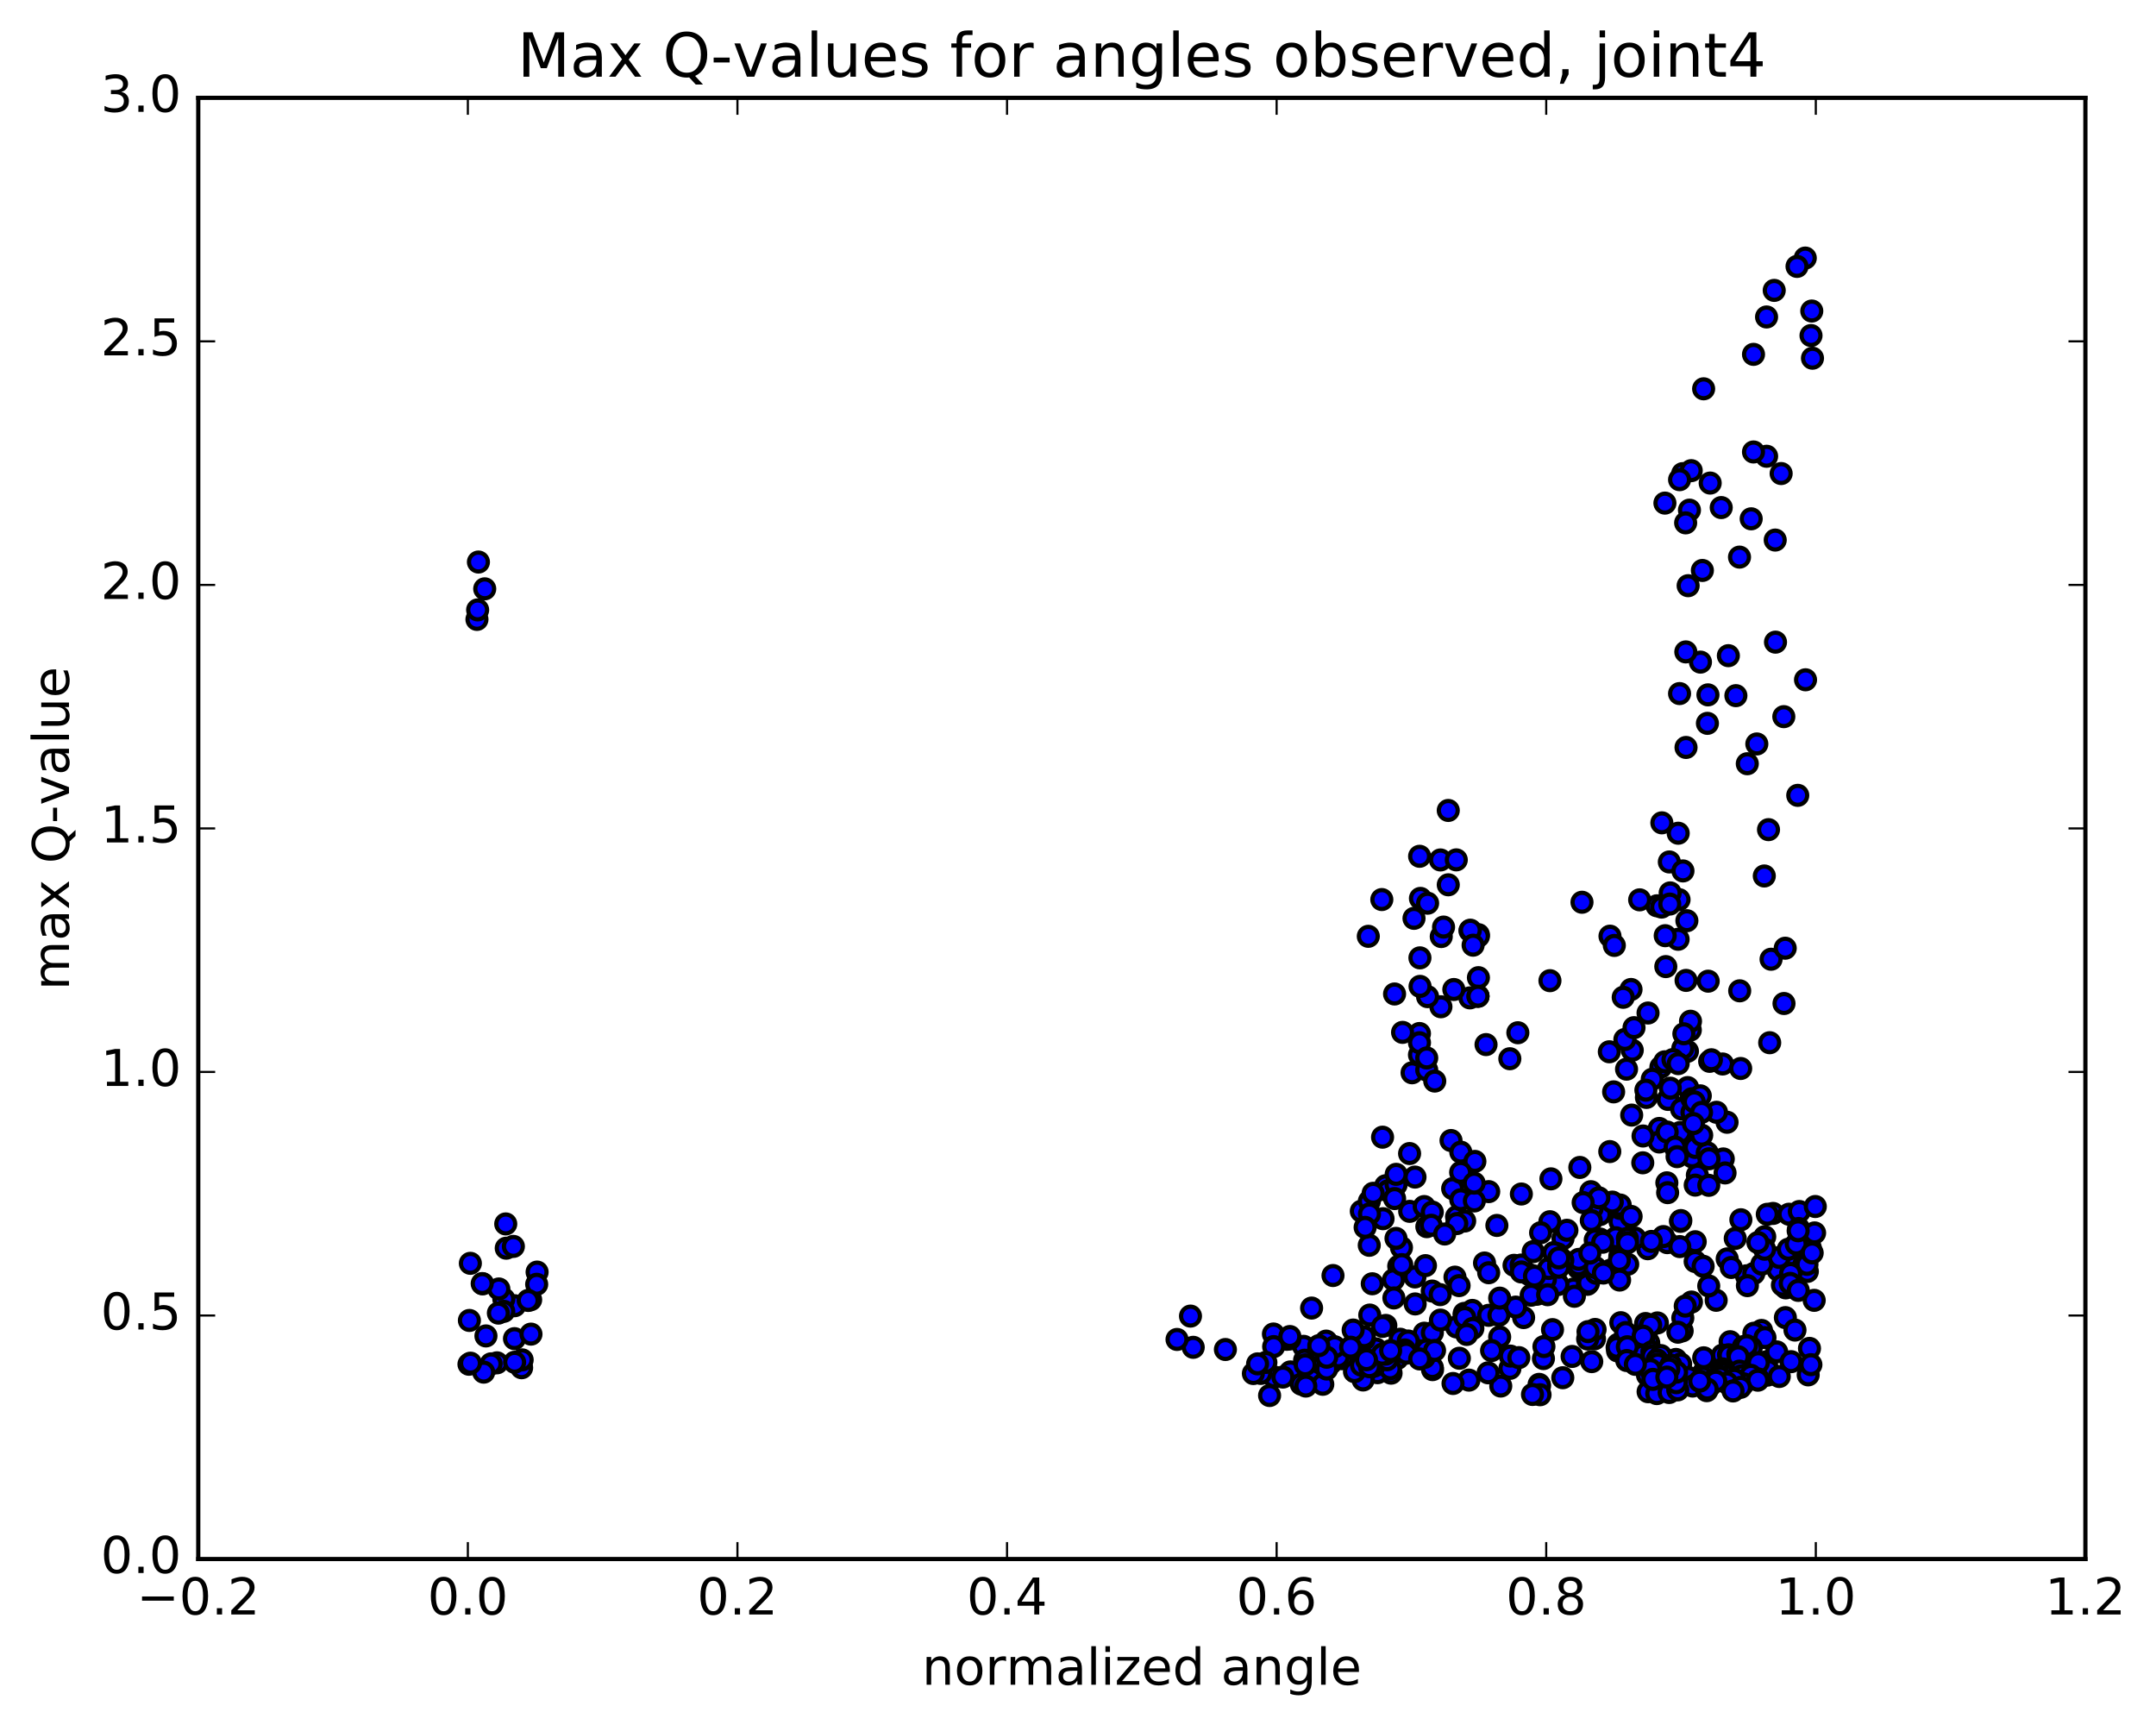 <?xml version="1.0" encoding="utf-8" standalone="no"?>
<!DOCTYPE svg PUBLIC "-//W3C//DTD SVG 1.1//EN"
  "http://www.w3.org/Graphics/SVG/1.1/DTD/svg11.dtd">
<!-- Created with matplotlib (http://matplotlib.org/) -->
<svg height="408pt" version="1.1" viewBox="0 0 510 408" width="510pt" xmlns="http://www.w3.org/2000/svg" xmlns:xlink="http://www.w3.org/1999/xlink">
 <defs>
  <style type="text/css">
*{stroke-linecap:butt;stroke-linejoin:round;stroke-miterlimit:100000;}
  </style>
 </defs>
 <g id="figure_1">
  <g id="patch_1">
   <path d="M 0 408.169 
L 510.039 408.169 
L 510.039 0 
L 0 0 
z
" style="fill:#ffffff;"/>
  </g>
  <g id="axes_1">
   <g id="patch_2">
    <path d="M 46.898 368.742 
L 493.298 368.742 
L 493.298 23.142 
L 46.898 23.142 
z
" style="fill:#ffffff;"/>
   </g>
   <g id="PathCollection_1">
    <defs>
     <path d="M 0 2.236 
C 0.593 2.236 1.162 2 1.581 1.581 
C 2 1.162 2.236 0.593 2.236 0 
C 2.236 -0.593 2 -1.162 1.581 -1.581 
C 1.162 -2 0.593 -2.236 0 -2.236 
C -0.593 -2.236 -1.162 -2 -1.581 -1.581 
C -2 -1.162 -2.236 -0.593 -2.236 0 
C -2.236 0.593 -2 1.162 -1.581 1.581 
C -1.162 2 -0.593 2.236 0 2.236 
z
" id="m5a4e91aab6" style="stroke:#000000;"/>
    </defs>
    <g clip-path="url(#p71ed353e22)">
     <use style="fill:#0000ff;stroke:#000000;" x="413.124" xlink:href="#m5a4e91aab6" y="301.754"/>
     <use style="fill:#0000ff;stroke:#000000;" x="349.616" xlink:href="#m5a4e91aab6" y="235.622"/>
     <use style="fill:#0000ff;stroke:#000000;" x="347.712" xlink:href="#m5a4e91aab6" y="236.02"/>
     <use style="fill:#0000ff;stroke:#000000;" x="340.85" xlink:href="#m5a4e91aab6" y="238.119"/>
     <use style="fill:#0000ff;stroke:#000000;" x="335.776" xlink:href="#m5a4e91aab6" y="249.496"/>
     <use style="fill:#0000ff;stroke:#000000;" x="335.773" xlink:href="#m5a4e91aab6" y="244.448"/>
     <use style="fill:#0000ff;stroke:#000000;" x="335.78" xlink:href="#m5a4e91aab6" y="246.622"/>
     <use style="fill:#0000ff;stroke:#000000;" x="337.689" xlink:href="#m5a4e91aab6" y="235.728"/>
     <use style="fill:#0000ff;stroke:#000000;" x="340.928" xlink:href="#m5a4e91aab6" y="221.512"/>
     <use style="fill:#0000ff;stroke:#000000;" x="335.884" xlink:href="#m5a4e91aab6" y="226.554"/>
     <use style="fill:#0000ff;stroke:#000000;" x="335.808" xlink:href="#m5a4e91aab6" y="202.53"/>
     <use style="fill:#0000ff;stroke:#000000;" x="336.004" xlink:href="#m5a4e91aab6" y="212.49"/>
     <use style="fill:#0000ff;stroke:#000000;" x="335.913" xlink:href="#m5a4e91aab6" y="233.302"/>
     <use style="fill:#0000ff;stroke:#000000;" x="334.022" xlink:href="#m5a4e91aab6" y="253.735"/>
     <use style="fill:#0000ff;stroke:#000000;" x="327.044" xlink:href="#m5a4e91aab6" y="268.966"/>
     <use style="fill:#0000ff;stroke:#000000;" x="322.015" xlink:href="#m5a4e91aab6" y="286.481"/>
     <use style="fill:#0000ff;stroke:#000000;" x="323.898" xlink:href="#m5a4e91aab6" y="294.537"/>
     <use style="fill:#0000ff;stroke:#000000;" x="330.868" xlink:href="#m5a4e91aab6" y="299.476"/>
     <use style="fill:#0000ff;stroke:#000000;" x="334.702" xlink:href="#m5a4e91aab6" y="302.022"/>
     <use style="fill:#0000ff;stroke:#000000;" x="329.619" xlink:href="#m5a4e91aab6" y="302.695"/>
     <use style="fill:#0000ff;stroke:#000000;" x="331.516" xlink:href="#m5a4e91aab6" y="295.076"/>
     <use style="fill:#0000ff;stroke:#000000;" x="334.717" xlink:href="#m5a4e91aab6" y="278.404"/>
     <use style="fill:#0000ff;stroke:#000000;" x="327.788" xlink:href="#m5a4e91aab6" y="280.451"/>
     <use style="fill:#0000ff;stroke:#000000;" x="323.915" xlink:href="#m5a4e91aab6" y="284.141"/>
     <use style="fill:#0000ff;stroke:#000000;" x="327.156" xlink:href="#m5a4e91aab6" y="288.249"/>
     <use style="fill:#0000ff;stroke:#000000;" x="323.951" xlink:href="#m5a4e91aab6" y="287.127"/>
     <use style="fill:#0000ff;stroke:#000000;" x="328.353" xlink:href="#m5a4e91aab6" y="281.66"/>
     <use style="fill:#0000ff;stroke:#000000;" x="330.246" xlink:href="#m5a4e91aab6" y="280.224"/>
     <use style="fill:#0000ff;stroke:#000000;" x="333.438" xlink:href="#m5a4e91aab6" y="272.838"/>
     <use style="fill:#0000ff;stroke:#000000;" x="330.266" xlink:href="#m5a4e91aab6" y="277.757"/>
     <use style="fill:#0000ff;stroke:#000000;" x="333.46" xlink:href="#m5a4e91aab6" y="286.51"/>
     <use style="fill:#0000ff;stroke:#000000;" x="330.221" xlink:href="#m5a4e91aab6" y="292.911"/>
     <use style="fill:#0000ff;stroke:#000000;" x="337.194" xlink:href="#m5a4e91aab6" y="299.35"/>
     <use style="fill:#0000ff;stroke:#000000;" x="344.172" xlink:href="#m5a4e91aab6" y="302.071"/>
     <use style="fill:#0000ff;stroke:#000000;" x="351.164" xlink:href="#m5a4e91aab6" y="298.731"/>
     <use style="fill:#0000ff;stroke:#000000;" x="358.145" xlink:href="#m5a4e91aab6" y="299.273"/>
     <use style="fill:#0000ff;stroke:#000000;" x="365.156" xlink:href="#m5a4e91aab6" y="304.699"/>
     <use style="fill:#0000ff;stroke:#000000;" x="372.2" xlink:href="#m5a4e91aab6" y="304.89"/>
     <use style="fill:#0000ff;stroke:#000000;" x="375.506" xlink:href="#m5a4e91aab6" y="303.77"/>
     <use style="fill:#0000ff;stroke:#000000;" x="372.421" xlink:href="#m5a4e91aab6" y="306.597"/>
     <use style="fill:#0000ff;stroke:#000000;" x="375.763" xlink:href="#m5a4e91aab6" y="303.444"/>
     <use style="fill:#0000ff;stroke:#000000;" x="368.282" xlink:href="#m5a4e91aab6" y="303.341"/>
     <use style="fill:#0000ff;stroke:#000000;" x="365.21" xlink:href="#m5a4e91aab6" y="304.344"/>
     <use style="fill:#0000ff;stroke:#000000;" x="368.531" xlink:href="#m5a4e91aab6" y="303.835"/>
     <use style="fill:#0000ff;stroke:#000000;" x="363.533" xlink:href="#m5a4e91aab6" y="306.124"/>
     <use style="fill:#0000ff;stroke:#000000;" x="363.61" xlink:href="#m5a4e91aab6" y="304.849"/>
     <use style="fill:#0000ff;stroke:#000000;" x="365.569" xlink:href="#m5a4e91aab6" y="302.626"/>
     <use style="fill:#0000ff;stroke:#000000;" x="369.467" xlink:href="#m5a4e91aab6" y="298.868"/>
     <use style="fill:#0000ff;stroke:#000000;" x="366.336" xlink:href="#m5a4e91aab6" y="300.021"/>
     <use style="fill:#0000ff;stroke:#000000;" x="373.356" xlink:href="#m5a4e91aab6" y="299.934"/>
     <use style="fill:#0000ff;stroke:#000000;" x="378.481" xlink:href="#m5a4e91aab6" y="293.066"/>
     <use style="fill:#0000ff;stroke:#000000;" x="378.511" xlink:href="#m5a4e91aab6" y="287.258"/>
     <use style="fill:#0000ff;stroke:#000000;" x="376.644" xlink:href="#m5a4e91aab6" y="285.74"/>
     <use style="fill:#0000ff;stroke:#000000;" x="369.724" xlink:href="#m5a4e91aab6" y="292.959"/>
     <use style="fill:#0000ff;stroke:#000000;" x="366.624" xlink:href="#m5a4e91aab6" y="288.961"/>
     <use style="fill:#0000ff;stroke:#000000;" x="373.707" xlink:href="#m5a4e91aab6" y="276.124"/>
     <use style="fill:#0000ff;stroke:#000000;" x="380.791" xlink:href="#m5a4e91aab6" y="272.371"/>
     <use style="fill:#0000ff;stroke:#000000;" x="385.973" xlink:href="#m5a4e91aab6" y="263.743"/>
     <use style="fill:#0000ff;stroke:#000000;" x="386.109" xlink:href="#m5a4e91aab6" y="248.401"/>
     <use style="fill:#0000ff;stroke:#000000;" x="384.362" xlink:href="#m5a4e91aab6" y="245.856"/>
     <use style="fill:#0000ff;stroke:#000000;" x="380.685" xlink:href="#m5a4e91aab6" y="248.768"/>
     <use style="fill:#0000ff;stroke:#000000;" x="386.525" xlink:href="#m5a4e91aab6" y="243.066"/>
     <use style="fill:#0000ff;stroke:#000000;" x="384.758" xlink:href="#m5a4e91aab6" y="252.88"/>
     <use style="fill:#0000ff;stroke:#000000;" x="381.703" xlink:href="#m5a4e91aab6" y="258.252"/>
     <use style="fill:#0000ff;stroke:#000000;" x="389.458" xlink:href="#m5a4e91aab6" y="259.567"/>
     <use style="fill:#0000ff;stroke:#000000;" x="392.885" xlink:href="#m5a4e91aab6" y="252.391"/>
     <use style="fill:#0000ff;stroke:#000000;" x="389.843" xlink:href="#m5a4e91aab6" y="239.596"/>
     <use style="fill:#0000ff;stroke:#000000;" x="396.956" xlink:href="#m5a4e91aab6" y="222.159"/>
     <use style="fill:#0000ff;stroke:#000000;" x="404.072" xlink:href="#m5a4e91aab6" y="232.069"/>
     <use style="fill:#0000ff;stroke:#000000;" x="407.482" xlink:href="#m5a4e91aab6" y="251.655"/>
     <use style="fill:#0000ff;stroke:#000000;" x="404.421" xlink:href="#m5a4e91aab6" y="251.032"/>
     <use style="fill:#0000ff;stroke:#000000;" x="411.525" xlink:href="#m5a4e91aab6" y="234.352"/>
     <use style="fill:#0000ff;stroke:#000000;" x="418.62" xlink:href="#m5a4e91aab6" y="246.625"/>
     <use style="fill:#0000ff;stroke:#000000;" x="422.004" xlink:href="#m5a4e91aab6" y="237.351"/>
     <use style="fill:#0000ff;stroke:#000000;" x="418.945" xlink:href="#m5a4e91aab6" y="226.88"/>
     <use style="fill:#0000ff;stroke:#000000;" x="422.293" xlink:href="#m5a4e91aab6" y="224.273"/>
     <use style="fill:#0000ff;stroke:#000000;" x="417.343" xlink:href="#m5a4e91aab6" y="207.186"/>
     <use style="fill:#0000ff;stroke:#000000;" x="415.575" xlink:href="#m5a4e91aab6" y="175.962"/>
     <use style="fill:#0000ff;stroke:#000000;" x="410.624" xlink:href="#m5a4e91aab6" y="164.538"/>
     <use style="fill:#0000ff;stroke:#000000;" x="408.843" xlink:href="#m5a4e91aab6" y="155.08"/>
     <use style="fill:#0000ff;stroke:#000000;" x="403.89" xlink:href="#m5a4e91aab6" y="171.087"/>
     <use style="fill:#0000ff;stroke:#000000;" x="404.014" xlink:href="#m5a4e91aab6" y="164.35"/>
     <use style="fill:#0000ff;stroke:#000000;" x="402.241" xlink:href="#m5a4e91aab6" y="156.603"/>
     <use style="fill:#0000ff;stroke:#000000;" x="397.298" xlink:href="#m5a4e91aab6" y="164.045"/>
     <use style="fill:#0000ff;stroke:#000000;" x="399.329" xlink:href="#m5a4e91aab6" y="138.529"/>
     <use style="fill:#0000ff;stroke:#000000;" x="402.696" xlink:href="#m5a4e91aab6" y="134.924"/>
     <use style="fill:#0000ff;stroke:#000000;" x="399.641" xlink:href="#m5a4e91aab6" y="120.658"/>
     <use style="fill:#0000ff;stroke:#000000;" x="402.993" xlink:href="#m5a4e91aab6" y="91.961"/>
     <use style="fill:#0000ff;stroke:#000000;" x="398.035" xlink:href="#m5a4e91aab6" y="112.025"/>
     <use style="fill:#0000ff;stroke:#000000;" x="400.057" xlink:href="#m5a4e91aab6" y="111.32"/>
     <use style="fill:#0000ff;stroke:#000000;" x="407.155" xlink:href="#m5a4e91aab6" y="120.052"/>
     <use style="fill:#0000ff;stroke:#000000;" x="414.242" xlink:href="#m5a4e91aab6" y="122.71"/>
     <use style="fill:#0000ff;stroke:#000000;" x="421.328" xlink:href="#m5a4e91aab6" y="112.005"/>
     <use style="fill:#0000ff;stroke:#000000;" x="428.393" xlink:href="#m5a4e91aab6" y="79.362"/>
     <use style="fill:#0000ff;stroke:#000000;" x="114.659" xlink:href="#m5a4e91aab6" y="139.272"/>
     <use style="fill:#0000ff;stroke:#000000;" x="112.822" xlink:href="#m5a4e91aab6" y="146.502"/>
     <use style="fill:#0000ff;stroke:#000000;" x="428.573" xlink:href="#m5a4e91aab6" y="73.565"/>
     <use style="fill:#0000ff;stroke:#000000;" x="112.986" xlink:href="#m5a4e91aab6" y="144.255"/>
     <use style="fill:#0000ff;stroke:#000000;" x="428.74" xlink:href="#m5a4e91aab6" y="84.724"/>
     <use style="fill:#0000ff;stroke:#000000;" x="113.172" xlink:href="#m5a4e91aab6" y="132.933"/>
     <use style="fill:#0000ff;stroke:#000000;" x="427.034" xlink:href="#m5a4e91aab6" y="61.035"/>
     <use style="fill:#0000ff;stroke:#000000;" x="425.086" xlink:href="#m5a4e91aab6" y="63.011"/>
     <use style="fill:#0000ff;stroke:#000000;" x="419.692" xlink:href="#m5a4e91aab6" y="68.684"/>
     <use style="fill:#0000ff;stroke:#000000;" x="417.879" xlink:href="#m5a4e91aab6" y="74.97"/>
     <use style="fill:#0000ff;stroke:#000000;" x="414.792" xlink:href="#m5a4e91aab6" y="83.814"/>
     <use style="fill:#0000ff;stroke:#000000;" x="417.889" xlink:href="#m5a4e91aab6" y="107.913"/>
     <use style="fill:#0000ff;stroke:#000000;" x="414.79" xlink:href="#m5a4e91aab6" y="106.901"/>
     <use style="fill:#0000ff;stroke:#000000;" x="419.926" xlink:href="#m5a4e91aab6" y="127.735"/>
     <use style="fill:#0000ff;stroke:#000000;" x="419.992" xlink:href="#m5a4e91aab6" y="151.883"/>
     <use style="fill:#0000ff;stroke:#000000;" x="421.96" xlink:href="#m5a4e91aab6" y="169.504"/>
     <use style="fill:#0000ff;stroke:#000000;" x="427.095" xlink:href="#m5a4e91aab6" y="160.783"/>
     <use style="fill:#0000ff;stroke:#000000;" x="425.257" xlink:href="#m5a4e91aab6" y="188.117"/>
     <use style="fill:#0000ff;stroke:#000000;" x="418.338" xlink:href="#m5a4e91aab6" y="196.229"/>
     <use style="fill:#0000ff;stroke:#000000;" x="413.321" xlink:href="#m5a4e91aab6" y="180.638"/>
     <use style="fill:#0000ff;stroke:#000000;" x="411.479" xlink:href="#m5a4e91aab6" y="131.77"/>
     <use style="fill:#0000ff;stroke:#000000;" x="404.543" xlink:href="#m5a4e91aab6" y="114.255"/>
     <use style="fill:#0000ff;stroke:#000000;" x="397.302" xlink:href="#m5a4e91aab6" y="113.456"/>
     <use style="fill:#0000ff;stroke:#000000;" x="393.833" xlink:href="#m5a4e91aab6" y="118.995"/>
     <use style="fill:#0000ff;stroke:#000000;" x="398.738" xlink:href="#m5a4e91aab6" y="123.667"/>
     <use style="fill:#0000ff;stroke:#000000;" x="398.779" xlink:href="#m5a4e91aab6" y="154.191"/>
     <use style="fill:#0000ff;stroke:#000000;" x="398.828" xlink:href="#m5a4e91aab6" y="176.788"/>
     <use style="fill:#0000ff;stroke:#000000;" x="396.979" xlink:href="#m5a4e91aab6" y="197.076"/>
     <use style="fill:#0000ff;stroke:#000000;" x="391.953" xlink:href="#m5a4e91aab6" y="214.238"/>
     <use style="fill:#0000ff;stroke:#000000;" x="393.904" xlink:href="#m5a4e91aab6" y="221.311"/>
     <use style="fill:#0000ff;stroke:#000000;" x="399.031" xlink:href="#m5a4e91aab6" y="217.769"/>
     <use style="fill:#0000ff;stroke:#000000;" x="397.18" xlink:href="#m5a4e91aab6" y="212.781"/>
     <use style="fill:#0000ff;stroke:#000000;" x="394.044" xlink:href="#m5a4e91aab6" y="228.621"/>
     <use style="fill:#0000ff;stroke:#000000;" x="399.162" xlink:href="#m5a4e91aab6" y="248.658"/>
     <use style="fill:#0000ff;stroke:#000000;" x="399.206" xlink:href="#m5a4e91aab6" y="257.237"/>
     <use style="fill:#0000ff;stroke:#000000;" x="399.259" xlink:href="#m5a4e91aab6" y="261.261"/>
     <use style="fill:#0000ff;stroke:#000000;" x="397.408" xlink:href="#m5a4e91aab6" y="267.87"/>
     <use style="fill:#0000ff;stroke:#000000;" x="394.294" xlink:href="#m5a4e91aab6" y="279.761"/>
     <use style="fill:#0000ff;stroke:#000000;" x="397.515" xlink:href="#m5a4e91aab6" y="288.872"/>
     <use style="fill:#0000ff;stroke:#000000;" x="394.388" xlink:href="#m5a4e91aab6" y="293.912"/>
     <use style="fill:#0000ff;stroke:#000000;" x="397.599" xlink:href="#m5a4e91aab6" y="288.687"/>
     <use style="fill:#0000ff;stroke:#000000;" x="394.478" xlink:href="#m5a4e91aab6" y="282.086"/>
     <use style="fill:#0000ff;stroke:#000000;" x="401.509" xlink:href="#m5a4e91aab6" y="277.945"/>
     <use style="fill:#0000ff;stroke:#000000;" x="408.534" xlink:href="#m5a4e91aab6" y="265.44"/>
     <use style="fill:#0000ff;stroke:#000000;" x="411.757" xlink:href="#m5a4e91aab6" y="252.721"/>
     <use style="fill:#0000ff;stroke:#000000;" x="404.832" xlink:href="#m5a4e91aab6" y="250.66"/>
     <use style="fill:#0000ff;stroke:#000000;" x="399.801" xlink:href="#m5a4e91aab6" y="261.066"/>
     <use style="fill:#0000ff;stroke:#000000;" x="399.842" xlink:href="#m5a4e91aab6" y="243.629"/>
     <use style="fill:#0000ff;stroke:#000000;" x="399.889" xlink:href="#m5a4e91aab6" y="241.548"/>
     <use style="fill:#0000ff;stroke:#000000;" x="399.932" xlink:href="#m5a4e91aab6" y="261.519"/>
     <use style="fill:#0000ff;stroke:#000000;" x="398.071" xlink:href="#m5a4e91aab6" y="247.965"/>
     <use style="fill:#0000ff;stroke:#000000;" x="393.048" xlink:href="#m5a4e91aab6" y="214.541"/>
     <use style="fill:#0000ff;stroke:#000000;" x="393.109" xlink:href="#m5a4e91aab6" y="194.618"/>
     <use style="fill:#0000ff;stroke:#000000;" x="395.08" xlink:href="#m5a4e91aab6" y="211.189"/>
     <use style="fill:#0000ff;stroke:#000000;" x="398.314" xlink:href="#m5a4e91aab6" y="244.515"/>
     <use style="fill:#0000ff;stroke:#000000;" x="394.559" xlink:href="#m5a4e91aab6" y="260.04"/>
     <use style="fill:#0000ff;stroke:#000000;" x="397.777" xlink:href="#m5a4e91aab6" y="262.315"/>
     <use style="fill:#0000ff;stroke:#000000;" x="390.842" xlink:href="#m5a4e91aab6" y="255.256"/>
     <use style="fill:#0000ff;stroke:#000000;" x="385.818" xlink:href="#m5a4e91aab6" y="234.031"/>
     <use style="fill:#0000ff;stroke:#000000;" x="383.97" xlink:href="#m5a4e91aab6" y="235.881"/>
     <use style="fill:#0000ff;stroke:#000000;" x="380.842" xlink:href="#m5a4e91aab6" y="221.422"/>
     <use style="fill:#0000ff;stroke:#000000;" x="387.86" xlink:href="#m5a4e91aab6" y="212.832"/>
     <use style="fill:#0000ff;stroke:#000000;" x="394.88" xlink:href="#m5a4e91aab6" y="203.87"/>
     <use style="fill:#0000ff;stroke:#000000;" x="398.103" xlink:href="#m5a4e91aab6" y="205.992"/>
     <use style="fill:#0000ff;stroke:#000000;" x="394.98" xlink:href="#m5a4e91aab6" y="213.83"/>
     <use style="fill:#0000ff;stroke:#000000;" x="398.839" xlink:href="#m5a4e91aab6" y="231.886"/>
     <use style="fill:#0000ff;stroke:#000000;" x="393.805" xlink:href="#m5a4e91aab6" y="251.137"/>
     <use style="fill:#0000ff;stroke:#000000;" x="395.738" xlink:href="#m5a4e91aab6" y="250.608"/>
     <use style="fill:#0000ff;stroke:#000000;" x="400.211" xlink:href="#m5a4e91aab6" y="259.875"/>
     <use style="fill:#0000ff;stroke:#000000;" x="400.233" xlink:href="#m5a4e91aab6" y="263.105"/>
     <use style="fill:#0000ff;stroke:#000000;" x="400.266" xlink:href="#m5a4e91aab6" y="271.452"/>
     <use style="fill:#0000ff;stroke:#000000;" x="400.282" xlink:href="#m5a4e91aab6" y="273.624"/>
     <use style="fill:#0000ff;stroke:#000000;" x="402.203" xlink:href="#m5a4e91aab6" y="259.188"/>
     <use style="fill:#0000ff;stroke:#000000;" x="406.043" xlink:href="#m5a4e91aab6" y="263.079"/>
     <use style="fill:#0000ff;stroke:#000000;" x="400.985" xlink:href="#m5a4e91aab6" y="271.389"/>
     <use style="fill:#0000ff;stroke:#000000;" x="401.001" xlink:href="#m5a4e91aab6" y="280.303"/>
     <use style="fill:#0000ff;stroke:#000000;" x="401.003" xlink:href="#m5a4e91aab6" y="293.7"/>
     <use style="fill:#0000ff;stroke:#000000;" x="400.986" xlink:href="#m5a4e91aab6" y="298.372"/>
     <use style="fill:#0000ff;stroke:#000000;" x="402.873" xlink:href="#m5a4e91aab6" y="299.498"/>
     <use style="fill:#0000ff;stroke:#000000;" x="408.568" xlink:href="#m5a4e91aab6" y="297.754"/>
     <use style="fill:#0000ff;stroke:#000000;" x="410.471" xlink:href="#m5a4e91aab6" y="292.92"/>
     <use style="fill:#0000ff;stroke:#000000;" x="417.446" xlink:href="#m5a4e91aab6" y="292.51"/>
     <use style="fill:#0000ff;stroke:#000000;" x="424.42" xlink:href="#m5a4e91aab6" y="294.986"/>
     <use style="fill:#0000ff;stroke:#000000;" x="111.263" xlink:href="#m5a4e91aab6" y="298.805"/>
     <use style="fill:#0000ff;stroke:#000000;" x="428.214" xlink:href="#m5a4e91aab6" y="295.105"/>
     <use style="fill:#0000ff;stroke:#000000;" x="422.496" xlink:href="#m5a4e91aab6" y="296.839"/>
     <use style="fill:#0000ff;stroke:#000000;" x="422.495" xlink:href="#m5a4e91aab6" y="297.856"/>
     <use style="fill:#0000ff;stroke:#000000;" x="420.585" xlink:href="#m5a4e91aab6" y="300.401"/>
     <use style="fill:#0000ff;stroke:#000000;" x="414.868" xlink:href="#m5a4e91aab6" y="301.198"/>
     <use style="fill:#0000ff;stroke:#000000;" x="416.77" xlink:href="#m5a4e91aab6" y="298.998"/>
     <use style="fill:#0000ff;stroke:#000000;" x="423.739" xlink:href="#m5a4e91aab6" y="298.201"/>
     <use style="fill:#0000ff;stroke:#000000;" x="427.525" xlink:href="#m5a4e91aab6" y="300.723"/>
     <use style="fill:#0000ff;stroke:#000000;" x="422.437" xlink:href="#m5a4e91aab6" y="304.404"/>
     <use style="fill:#0000ff;stroke:#000000;" x="422.418" xlink:href="#m5a4e91aab6" y="304.616"/>
     <use style="fill:#0000ff;stroke:#000000;" x="424.296" xlink:href="#m5a4e91aab6" y="299.789"/>
     <use style="fill:#0000ff;stroke:#000000;" x="427.439" xlink:href="#m5a4e91aab6" y="299.048"/>
     <use style="fill:#0000ff;stroke:#000000;" x="422.52" xlink:href="#m5a4e91aab6" y="297.608"/>
     <use style="fill:#0000ff;stroke:#000000;" x="420.889" xlink:href="#m5a4e91aab6" y="297.413"/>
     <use style="fill:#0000ff;stroke:#000000;" x="417.411" xlink:href="#m5a4e91aab6" y="295.473"/>
     <use style="fill:#0000ff;stroke:#000000;" x="423.026" xlink:href="#m5a4e91aab6" y="295.469"/>
     <use style="fill:#0000ff;stroke:#000000;" x="424.898" xlink:href="#m5a4e91aab6" y="294.229"/>
     <use style="fill:#0000ff;stroke:#000000;" x="428.669" xlink:href="#m5a4e91aab6" y="296.342"/>
     <use style="fill:#0000ff;stroke:#000000;" x="423.564" xlink:href="#m5a4e91aab6" y="301.204"/>
     <use style="fill:#0000ff;stroke:#000000;" x="421.627" xlink:href="#m5a4e91aab6" y="303.955"/>
     <use style="fill:#0000ff;stroke:#000000;" x="413.346" xlink:href="#m5a4e91aab6" y="304.082"/>
     <use style="fill:#0000ff;stroke:#000000;" x="409.517" xlink:href="#m5a4e91aab6" y="299.782"/>
     <use style="fill:#0000ff;stroke:#000000;" x="415.834" xlink:href="#m5a4e91aab6" y="293.884"/>
     <use style="fill:#0000ff;stroke:#000000;" x="349.616" xlink:href="#m5a4e91aab6" y="235.622"/>
     <use style="fill:#0000ff;stroke:#000000;" x="347.714" xlink:href="#m5a4e91aab6" y="220.134"/>
     <use style="fill:#0000ff;stroke:#000000;" x="340.734" xlink:href="#m5a4e91aab6" y="203.397"/>
     <use style="fill:#0000ff;stroke:#000000;" x="337.7" xlink:href="#m5a4e91aab6" y="213.625"/>
     <use style="fill:#0000ff;stroke:#000000;" x="343.905" xlink:href="#m5a4e91aab6" y="234.038"/>
     <use style="fill:#0000ff;stroke:#000000;" x="349.721" xlink:href="#m5a4e91aab6" y="231.237"/>
     <use style="fill:#0000ff;stroke:#000000;" x="349.714" xlink:href="#m5a4e91aab6" y="221.067"/>
     <use style="fill:#0000ff;stroke:#000000;" x="349.713" xlink:href="#m5a4e91aab6" y="221.453"/>
     <use style="fill:#0000ff;stroke:#000000;" x="347.811" xlink:href="#m5a4e91aab6" y="220.01"/>
     <use style="fill:#0000ff;stroke:#000000;" x="342.588" xlink:href="#m5a4e91aab6" y="209.274"/>
     <use style="fill:#0000ff;stroke:#000000;" x="342.586" xlink:href="#m5a4e91aab6" y="191.689"/>
     <use style="fill:#0000ff;stroke:#000000;" x="344.483" xlink:href="#m5a4e91aab6" y="203.378"/>
     <use style="fill:#0000ff;stroke:#000000;" x="348.461" xlink:href="#m5a4e91aab6" y="223.555"/>
     <use style="fill:#0000ff;stroke:#000000;" x="341.472" xlink:href="#m5a4e91aab6" y="219.273"/>
     <use style="fill:#0000ff;stroke:#000000;" x="334.483" xlink:href="#m5a4e91aab6" y="217.21"/>
     <use style="fill:#0000ff;stroke:#000000;" x="326.868" xlink:href="#m5a4e91aab6" y="212.764"/>
     <use style="fill:#0000ff;stroke:#000000;" x="323.672" xlink:href="#m5a4e91aab6" y="221.459"/>
     <use style="fill:#0000ff;stroke:#000000;" x="329.883" xlink:href="#m5a4e91aab6" y="235.099"/>
     <use style="fill:#0000ff;stroke:#000000;" x="331.777" xlink:href="#m5a4e91aab6" y="244.178"/>
     <use style="fill:#0000ff;stroke:#000000;" x="337.489" xlink:href="#m5a4e91aab6" y="253.087"/>
     <use style="fill:#0000ff;stroke:#000000;" x="337.492" xlink:href="#m5a4e91aab6" y="250.23"/>
     <use style="fill:#0000ff;stroke:#000000;" x="339.388" xlink:href="#m5a4e91aab6" y="255.697"/>
     <use style="fill:#0000ff;stroke:#000000;" x="343.237" xlink:href="#m5a4e91aab6" y="269.759"/>
     <use style="fill:#0000ff;stroke:#000000;" x="336.894" xlink:href="#m5a4e91aab6" y="285.375"/>
     <use style="fill:#0000ff;stroke:#000000;" x="338.801" xlink:href="#m5a4e91aab6" y="286.685"/>
     <use style="fill:#0000ff;stroke:#000000;" x="344.554" xlink:href="#m5a4e91aab6" y="287.789"/>
     <use style="fill:#0000ff;stroke:#000000;" x="346.468" xlink:href="#m5a4e91aab6" y="288.799"/>
     <use style="fill:#0000ff;stroke:#000000;" x="354.086" xlink:href="#m5a4e91aab6" y="289.842"/>
     <use style="fill:#0000ff;stroke:#000000;" x="359.821" xlink:href="#m5a4e91aab6" y="299.209"/>
     <use style="fill:#0000ff;stroke:#000000;" x="361.771" xlink:href="#m5a4e91aab6" y="301.486"/>
     <use style="fill:#0000ff;stroke:#000000;" x="369.445" xlink:href="#m5a4e91aab6" y="297.906"/>
     <use style="fill:#0000ff;stroke:#000000;" x="373.379" xlink:href="#m5a4e91aab6" y="299.167"/>
     <use style="fill:#0000ff;stroke:#000000;" x="369.651" xlink:href="#m5a4e91aab6" y="298.254"/>
     <use style="fill:#0000ff;stroke:#000000;" x="377.348" xlink:href="#m5a4e91aab6" y="293.283"/>
     <use style="fill:#0000ff;stroke:#000000;" x="383.121" xlink:href="#m5a4e91aab6" y="294.709"/>
     <use style="fill:#0000ff;stroke:#000000;" x="381.305" xlink:href="#m5a4e91aab6" y="300.893"/>
     <use style="fill:#0000ff;stroke:#000000;" x="377.584" xlink:href="#m5a4e91aab6" y="301.161"/>
     <use style="fill:#0000ff;stroke:#000000;" x="380.887" xlink:href="#m5a4e91aab6" y="300.452"/>
     <use style="fill:#0000ff;stroke:#000000;" x="375.265" xlink:href="#m5a4e91aab6" y="297.315"/>
     <use style="fill:#0000ff;stroke:#000000;" x="373.44" xlink:href="#m5a4e91aab6" y="297.869"/>
     <use style="fill:#0000ff;stroke:#000000;" x="369.69" xlink:href="#m5a4e91aab6" y="298.094"/>
     <use style="fill:#0000ff;stroke:#000000;" x="377.376" xlink:href="#m5a4e91aab6" y="299.798"/>
     <use style="fill:#0000ff;stroke:#000000;" x="383.164" xlink:href="#m5a4e91aab6" y="297.113"/>
     <use style="fill:#0000ff;stroke:#000000;" x="383.214" xlink:href="#m5a4e91aab6" y="288.942"/>
     <use style="fill:#0000ff;stroke:#000000;" x="383.247" xlink:href="#m5a4e91aab6" y="285.825"/>
     <use style="fill:#0000ff;stroke:#000000;" x="383.262" xlink:href="#m5a4e91aab6" y="285.014"/>
     <use style="fill:#0000ff;stroke:#000000;" x="381.391" xlink:href="#m5a4e91aab6" y="284.32"/>
     <use style="fill:#0000ff;stroke:#000000;" x="376.315" xlink:href="#m5a4e91aab6" y="281.862"/>
     <use style="fill:#0000ff;stroke:#000000;" x="378.206" xlink:href="#m5a4e91aab6" y="283.313"/>
     <use style="fill:#0000ff;stroke:#000000;" x="385.84" xlink:href="#m5a4e91aab6" y="287.712"/>
     <use style="fill:#0000ff;stroke:#000000;" x="393.479" xlink:href="#m5a4e91aab6" y="292.476"/>
     <use style="fill:#0000ff;stroke:#000000;" x="397.354" xlink:href="#m5a4e91aab6" y="294.845"/>
     <use style="fill:#0000ff;stroke:#000000;" x="389.778" xlink:href="#m5a4e91aab6" y="295.35"/>
     <use style="fill:#0000ff;stroke:#000000;" x="384.111" xlink:href="#m5a4e91aab6" y="293.127"/>
     <use style="fill:#0000ff;stroke:#000000;" x="382.228" xlink:href="#m5a4e91aab6" y="292.751"/>
     <use style="fill:#0000ff;stroke:#000000;" x="379.112" xlink:href="#m5a4e91aab6" y="293.808"/>
     <use style="fill:#0000ff;stroke:#000000;" x="386.766" xlink:href="#m5a4e91aab6" y="292.83"/>
     <use style="fill:#0000ff;stroke:#000000;" x="390.632" xlink:href="#m5a4e91aab6" y="293.622"/>
     <use style="fill:#0000ff;stroke:#000000;" x="384.954" xlink:href="#m5a4e91aab6" y="292.924"/>
     <use style="fill:#0000ff;stroke:#000000;" x="385.008" xlink:href="#m5a4e91aab6" y="293.923"/>
     <use style="fill:#0000ff;stroke:#000000;" x="385.034" xlink:href="#m5a4e91aab6" y="299.024"/>
     <use style="fill:#0000ff;stroke:#000000;" x="383.118" xlink:href="#m5a4e91aab6" y="302.761"/>
     <use style="fill:#0000ff;stroke:#000000;" x="379.28" xlink:href="#m5a4e91aab6" y="301.102"/>
     <use style="fill:#0000ff;stroke:#000000;" x="383.057" xlink:href="#m5a4e91aab6" y="298.109"/>
     <use style="fill:#0000ff;stroke:#000000;" x="376.086" xlink:href="#m5a4e91aab6" y="296.392"/>
     <use style="fill:#0000ff;stroke:#000000;" x="368.438" xlink:href="#m5a4e91aab6" y="296.554"/>
     <use style="fill:#0000ff;stroke:#000000;" x="362.684" xlink:href="#m5a4e91aab6" y="296.038"/>
     <use style="fill:#0000ff;stroke:#000000;" x="364.428" xlink:href="#m5a4e91aab6" y="291.57"/>
     <use style="fill:#0000ff;stroke:#000000;" x="367.527" xlink:href="#m5a4e91aab6" y="296.272"/>
     <use style="fill:#0000ff;stroke:#000000;" x="359.865" xlink:href="#m5a4e91aab6" y="300.842"/>
     <use style="fill:#0000ff;stroke:#000000;" x="352.15" xlink:href="#m5a4e91aab6" y="301.029"/>
     <use style="fill:#0000ff;stroke:#000000;" x="345.15" xlink:href="#m5a4e91aab6" y="304.075"/>
     <use style="fill:#0000ff;stroke:#000000;" x="338.784" xlink:href="#m5a4e91aab6" y="305.364"/>
     <use style="fill:#0000ff;stroke:#000000;" x="340.671" xlink:href="#m5a4e91aab6" y="306.211"/>
     <use style="fill:#0000ff;stroke:#000000;" x="346.359" xlink:href="#m5a4e91aab6" y="310.649"/>
     <use style="fill:#0000ff;stroke:#000000;" x="346.356" xlink:href="#m5a4e91aab6" y="311.037"/>
     <use style="fill:#0000ff;stroke:#000000;" x="348.277" xlink:href="#m5a4e91aab6" y="309.941"/>
     <use style="fill:#0000ff;stroke:#000000;" x="352.142" xlink:href="#m5a4e91aab6" y="311.1"/>
     <use style="fill:#0000ff;stroke:#000000;" x="344.524" xlink:href="#m5a4e91aab6" y="313.847"/>
     <use style="fill:#0000ff;stroke:#000000;" x="336.908" xlink:href="#m5a4e91aab6" y="315.335"/>
     <use style="fill:#0000ff;stroke:#000000;" x="331.204" xlink:href="#m5a4e91aab6" y="316.759"/>
     <use style="fill:#0000ff;stroke:#000000;" x="333.11" xlink:href="#m5a4e91aab6" y="317.177"/>
     <use style="fill:#0000ff;stroke:#000000;" x="338.825" xlink:href="#m5a4e91aab6" y="315.232"/>
     <use style="fill:#0000ff;stroke:#000000;" x="340.739" xlink:href="#m5a4e91aab6" y="312.234"/>
     <use style="fill:#0000ff;stroke:#000000;" x="346.479" xlink:href="#m5a4e91aab6" y="311.625"/>
     <use style="fill:#0000ff;stroke:#000000;" x="348.401" xlink:href="#m5a4e91aab6" y="314.197"/>
     <use style="fill:#0000ff;stroke:#000000;" x="354.749" xlink:href="#m5a4e91aab6" y="316.232"/>
     <use style="fill:#0000ff;stroke:#000000;" x="352.828" xlink:href="#m5a4e91aab6" y="319.44"/>
     <use style="fill:#0000ff;stroke:#000000;" x="345.208" xlink:href="#m5a4e91aab6" y="321.258"/>
     <use style="fill:#0000ff;stroke:#000000;" x="338.868" xlink:href="#m5a4e91aab6" y="323.948"/>
     <use style="fill:#0000ff;stroke:#000000;" x="338.82" xlink:href="#m5a4e91aab6" y="323.464"/>
     <use style="fill:#0000ff;stroke:#000000;" x="336.911" xlink:href="#m5a4e91aab6" y="321.071"/>
     <use style="fill:#0000ff;stroke:#000000;" x="329.293" xlink:href="#m5a4e91aab6" y="320.603"/>
     <use style="fill:#0000ff;stroke:#000000;" x="325.454" xlink:href="#m5a4e91aab6" y="319.038"/>
     <use style="fill:#0000ff;stroke:#000000;" x="330.523" xlink:href="#m5a4e91aab6" y="321.303"/>
     <use style="fill:#0000ff;stroke:#000000;" x="332.283" xlink:href="#m5a4e91aab6" y="319.283"/>
     <use style="fill:#0000ff;stroke:#000000;" x="337.454" xlink:href="#m5a4e91aab6" y="319.271"/>
     <use style="fill:#0000ff;stroke:#000000;" x="339.343" xlink:href="#m5a4e91aab6" y="319.411"/>
     <use style="fill:#0000ff;stroke:#000000;" x="346.951" xlink:href="#m5a4e91aab6" y="315.623"/>
     <use style="fill:#0000ff;stroke:#000000;" x="354.567" xlink:href="#m5a4e91aab6" y="311.094"/>
     <use style="fill:#0000ff;stroke:#000000;" x="362.193" xlink:href="#m5a4e91aab6" y="306.345"/>
     <use style="fill:#0000ff;stroke:#000000;" x="366.089" xlink:href="#m5a4e91aab6" y="306.228"/>
     <use style="fill:#0000ff;stroke:#000000;" x="360.411" xlink:href="#m5a4e91aab6" y="311.633"/>
     <use style="fill:#0000ff;stroke:#000000;" x="358.544" xlink:href="#m5a4e91aab6" y="309.157"/>
     <use style="fill:#0000ff;stroke:#000000;" x="354.751" xlink:href="#m5a4e91aab6" y="307.034"/>
     <use style="fill:#0000ff;stroke:#000000;" x="362.975" xlink:href="#m5a4e91aab6" y="301.823"/>
     <use style="fill:#0000ff;stroke:#000000;" x="368.708" xlink:href="#m5a4e91aab6" y="299.116"/>
     <use style="fill:#0000ff;stroke:#000000;" x="368.716" xlink:href="#m5a4e91aab6" y="299.727"/>
     <use style="fill:#0000ff;stroke:#000000;" x="368.731" xlink:href="#m5a4e91aab6" y="297.53"/>
     <use style="fill:#0000ff;stroke:#000000;" x="370.654" xlink:href="#m5a4e91aab6" y="290.987"/>
     <use style="fill:#0000ff;stroke:#000000;" x="376.416" xlink:href="#m5a4e91aab6" y="288.689"/>
     <use style="fill:#0000ff;stroke:#000000;" x="374.494" xlink:href="#m5a4e91aab6" y="284.433"/>
     <use style="fill:#0000ff;stroke:#000000;" x="366.869" xlink:href="#m5a4e91aab6" y="278.824"/>
     <use style="fill:#0000ff;stroke:#000000;" x="359.876" xlink:href="#m5a4e91aab6" y="282.409"/>
     <use style="fill:#0000ff;stroke:#000000;" x="352.155" xlink:href="#m5a4e91aab6" y="281.844"/>
     <use style="fill:#0000ff;stroke:#000000;" x="344.6" xlink:href="#m5a4e91aab6" y="289.403"/>
     <use style="fill:#0000ff;stroke:#000000;" x="337.516" xlink:href="#m5a4e91aab6" y="290.133"/>
     <use style="fill:#0000ff;stroke:#000000;" x="329.892" xlink:href="#m5a4e91aab6" y="283.487"/>
     <use style="fill:#0000ff;stroke:#000000;" x="324.815" xlink:href="#m5a4e91aab6" y="282.24"/>
     <use style="fill:#0000ff;stroke:#000000;" x="322.922" xlink:href="#m5a4e91aab6" y="290.302"/>
     <use style="fill:#0000ff;stroke:#000000;" x="315.319" xlink:href="#m5a4e91aab6" y="301.69"/>
     <use style="fill:#0000ff;stroke:#000000;" x="310.259" xlink:href="#m5a4e91aab6" y="309.384"/>
     <use style="fill:#0000ff;stroke:#000000;" x="308.374" xlink:href="#m5a4e91aab6" y="318.436"/>
     <use style="fill:#0000ff;stroke:#000000;" x="301.417" xlink:href="#m5a4e91aab6" y="325.696"/>
     <use style="fill:#0000ff;stroke:#000000;" x="298.242" xlink:href="#m5a4e91aab6" y="324.843"/>
     <use style="fill:#0000ff;stroke:#000000;" x="305.234" xlink:href="#m5a4e91aab6" y="324.487"/>
     <use style="fill:#0000ff;stroke:#000000;" x="311.581" xlink:href="#m5a4e91aab6" y="323.375"/>
     <use style="fill:#0000ff;stroke:#000000;" x="314.781" xlink:href="#m5a4e91aab6" y="322.438"/>
     <use style="fill:#0000ff;stroke:#000000;" x="311.586" xlink:href="#m5a4e91aab6" y="323.231"/>
     <use style="fill:#0000ff;stroke:#000000;" x="314.788" xlink:href="#m5a4e91aab6" y="322.267"/>
     <use style="fill:#0000ff;stroke:#000000;" x="307.814" xlink:href="#m5a4e91aab6" y="327.379"/>
     <use style="fill:#0000ff;stroke:#000000;" x="300.318" xlink:href="#m5a4e91aab6" y="330.067"/>
     <use style="fill:#0000ff;stroke:#000000;" x="296.485" xlink:href="#m5a4e91aab6" y="324.87"/>
     <use style="fill:#0000ff;stroke:#000000;" x="303.475" xlink:href="#m5a4e91aab6" y="325.705"/>
     <use style="fill:#0000ff;stroke:#000000;" x="310.456" xlink:href="#m5a4e91aab6" y="324.555"/>
     <use style="fill:#0000ff;stroke:#000000;" x="317.445" xlink:href="#m5a4e91aab6" y="321.369"/>
     <use style="fill:#0000ff;stroke:#000000;" x="324.591" xlink:href="#m5a4e91aab6" y="321.943"/>
     <use style="fill:#0000ff;stroke:#000000;" x="329.054" xlink:href="#m5a4e91aab6" y="324.781"/>
     <use style="fill:#0000ff;stroke:#000000;" x="323.799" xlink:href="#m5a4e91aab6" y="324.18"/>
     <use style="fill:#0000ff;stroke:#000000;" x="325.843" xlink:href="#m5a4e91aab6" y="324.673"/>
     <use style="fill:#0000ff;stroke:#000000;" x="328.847" xlink:href="#m5a4e91aab6" y="323.772"/>
     <use style="fill:#0000ff;stroke:#000000;" x="323.137" xlink:href="#m5a4e91aab6" y="324.296"/>
     <use style="fill:#0000ff;stroke:#000000;" x="325.024" xlink:href="#m5a4e91aab6" y="323.127"/>
     <use style="fill:#0000ff;stroke:#000000;" x="332.627" xlink:href="#m5a4e91aab6" y="320.062"/>
     <use style="fill:#0000ff;stroke:#000000;" x="335.824" xlink:href="#m5a4e91aab6" y="321.42"/>
     <use style="fill:#0000ff;stroke:#000000;" x="328.106" xlink:href="#m5a4e91aab6" y="321.61"/>
     <use style="fill:#0000ff;stroke:#000000;" x="322.375" xlink:href="#m5a4e91aab6" y="325.866"/>
     <use style="fill:#0000ff;stroke:#000000;" x="322.445" xlink:href="#m5a4e91aab6" y="326.392"/>
     <use style="fill:#0000ff;stroke:#000000;" x="320.4" xlink:href="#m5a4e91aab6" y="324.423"/>
     <use style="fill:#0000ff;stroke:#000000;" x="312.906" xlink:href="#m5a4e91aab6" y="327.413"/>
     <use style="fill:#0000ff;stroke:#000000;" x="308.891" xlink:href="#m5a4e91aab6" y="327.834"/>
     <use style="fill:#0000ff;stroke:#000000;" x="314.583" xlink:href="#m5a4e91aab6" y="322.204"/>
     <use style="fill:#0000ff;stroke:#000000;" x="316.556" xlink:href="#m5a4e91aab6" y="320.91"/>
     <use style="fill:#0000ff;stroke:#000000;" x="324.016" xlink:href="#m5a4e91aab6" y="311.039"/>
     <use style="fill:#0000ff;stroke:#000000;" x="329.724" xlink:href="#m5a4e91aab6" y="306.992"/>
     <use style="fill:#0000ff;stroke:#000000;" x="327.816" xlink:href="#m5a4e91aab6" y="313.492"/>
     <use style="fill:#0000ff;stroke:#000000;" x="322.732" xlink:href="#m5a4e91aab6" y="316.748"/>
     <use style="fill:#0000ff;stroke:#000000;" x="322.72" xlink:href="#m5a4e91aab6" y="316.164"/>
     <use style="fill:#0000ff;stroke:#000000;" x="324.608" xlink:href="#m5a4e91aab6" y="303.637"/>
     <use style="fill:#0000ff;stroke:#000000;" x="331.582" xlink:href="#m5a4e91aab6" y="299.106"/>
     <use style="fill:#0000ff;stroke:#000000;" x="338.55" xlink:href="#m5a4e91aab6" y="289.8"/>
     <use style="fill:#0000ff;stroke:#000000;" x="343.628" xlink:href="#m5a4e91aab6" y="281.139"/>
     <use style="fill:#0000ff;stroke:#000000;" x="345.541" xlink:href="#m5a4e91aab6" y="283.759"/>
     <use style="fill:#0000ff;stroke:#000000;" x="348.757" xlink:href="#m5a4e91aab6" y="284.055"/>
     <use style="fill:#0000ff;stroke:#000000;" x="345.551" xlink:href="#m5a4e91aab6" y="272.511"/>
     <use style="fill:#0000ff;stroke:#000000;" x="348.884" xlink:href="#m5a4e91aab6" y="274.697"/>
     <use style="fill:#0000ff;stroke:#000000;" x="345.512" xlink:href="#m5a4e91aab6" y="277.29"/>
     <use style="fill:#0000ff;stroke:#000000;" x="348.712" xlink:href="#m5a4e91aab6" y="279.839"/>
     <use style="fill:#0000ff;stroke:#000000;" x="341.737" xlink:href="#m5a4e91aab6" y="291.866"/>
     <use style="fill:#0000ff;stroke:#000000;" x="334.759" xlink:href="#m5a4e91aab6" y="308.407"/>
     <use style="fill:#0000ff;stroke:#000000;" x="327.777" xlink:href="#m5a4e91aab6" y="320.289"/>
     <use style="fill:#0000ff;stroke:#000000;" x="322.054" xlink:href="#m5a4e91aab6" y="322.9"/>
     <use style="fill:#0000ff;stroke:#000000;" x="323.945" xlink:href="#m5a4e91aab6" y="323.263"/>
     <use style="fill:#0000ff;stroke:#000000;" x="326.972" xlink:href="#m5a4e91aab6" y="320.303"/>
     <use style="fill:#0000ff;stroke:#000000;" x="323.246" xlink:href="#m5a4e91aab6" y="321.598"/>
     <use style="fill:#0000ff;stroke:#000000;" x="328.955" xlink:href="#m5a4e91aab6" y="319.459"/>
     <use style="fill:#0000ff;stroke:#000000;" x="327.052" xlink:href="#m5a4e91aab6" y="313.716"/>
     <use style="fill:#0000ff;stroke:#000000;" x="320.086" xlink:href="#m5a4e91aab6" y="314.583"/>
     <use style="fill:#0000ff;stroke:#000000;" x="314.389" xlink:href="#m5a4e91aab6" y="317.967"/>
     <use style="fill:#0000ff;stroke:#000000;" x="312.497" xlink:href="#m5a4e91aab6" y="322.487"/>
     <use style="fill:#0000ff;stroke:#000000;" x="308.606" xlink:href="#m5a4e91aab6" y="321.719"/>
     <use style="fill:#0000ff;stroke:#000000;" x="313.702" xlink:href="#m5a4e91aab6" y="317.201"/>
     <use style="fill:#0000ff;stroke:#000000;" x="315.718" xlink:href="#m5a4e91aab6" y="318.533"/>
     <use style="fill:#0000ff;stroke:#000000;" x="319.489" xlink:href="#m5a4e91aab6" y="318.641"/>
     <use style="fill:#0000ff;stroke:#000000;" x="311.909" xlink:href="#m5a4e91aab6" y="319.328"/>
     <use style="fill:#0000ff;stroke:#000000;" x="308.746" xlink:href="#m5a4e91aab6" y="322.818"/>
     <use style="fill:#0000ff;stroke:#000000;" x="313.829" xlink:href="#m5a4e91aab6" y="323.807"/>
     <use style="fill:#0000ff;stroke:#000000;" x="313.833" xlink:href="#m5a4e91aab6" y="321.017"/>
     <use style="fill:#0000ff;stroke:#000000;" x="311.957" xlink:href="#m5a4e91aab6" y="318.279"/>
     <use style="fill:#0000ff;stroke:#000000;" x="304.383" xlink:href="#m5a4e91aab6" y="316.777"/>
     <use style="fill:#0000ff;stroke:#000000;" x="301.23" xlink:href="#m5a4e91aab6" y="315.52"/>
     <use style="fill:#0000ff;stroke:#000000;" x="305.114" xlink:href="#m5a4e91aab6" y="316.686"/>
     <use style="fill:#0000ff;stroke:#000000;" x="301.284" xlink:href="#m5a4e91aab6" y="318.495"/>
     <use style="fill:#0000ff;stroke:#000000;" x="305.116" xlink:href="#m5a4e91aab6" y="316.117"/>
     <use style="fill:#0000ff;stroke:#000000;" x="299.446" xlink:href="#m5a4e91aab6" y="322.247"/>
     <use style="fill:#0000ff;stroke:#000000;" x="297.482" xlink:href="#m5a4e91aab6" y="322.585"/>
     <use style="fill:#0000ff;stroke:#000000;" x="289.868" xlink:href="#m5a4e91aab6" y="319.188"/>
     <use style="fill:#0000ff;stroke:#000000;" x="282.257" xlink:href="#m5a4e91aab6" y="318.669"/>
     <use style="fill:#0000ff;stroke:#000000;" x="278.425" xlink:href="#m5a4e91aab6" y="316.809"/>
     <use style="fill:#0000ff;stroke:#000000;" x="281.609" xlink:href="#m5a4e91aab6" y="311.285"/>
     <use style="fill:#0000ff;stroke:#000000;" x="349.616" xlink:href="#m5a4e91aab6" y="235.622"/>
     <use style="fill:#0000ff;stroke:#000000;" x="351.52" xlink:href="#m5a4e91aab6" y="247.067"/>
     <use style="fill:#0000ff;stroke:#000000;" x="357.149" xlink:href="#m5a4e91aab6" y="250.412"/>
     <use style="fill:#0000ff;stroke:#000000;" x="359.046" xlink:href="#m5a4e91aab6" y="244.264"/>
     <use style="fill:#0000ff;stroke:#000000;" x="366.638" xlink:href="#m5a4e91aab6" y="231.952"/>
     <use style="fill:#0000ff;stroke:#000000;" x="374.218" xlink:href="#m5a4e91aab6" y="213.4"/>
     <use style="fill:#0000ff;stroke:#000000;" x="381.867" xlink:href="#m5a4e91aab6" y="223.613"/>
     <use style="fill:#0000ff;stroke:#000000;" x="389.331" xlink:href="#m5a4e91aab6" y="257.846"/>
     <use style="fill:#0000ff;stroke:#000000;" x="395.104" xlink:href="#m5a4e91aab6" y="257.377"/>
     <use style="fill:#0000ff;stroke:#000000;" x="396.977" xlink:href="#m5a4e91aab6" y="251.57"/>
     <use style="fill:#0000ff;stroke:#000000;" x="400.772" xlink:href="#m5a4e91aab6" y="260.609"/>
     <use style="fill:#0000ff;stroke:#000000;" x="392.494" xlink:href="#m5a4e91aab6" y="266.902"/>
     <use style="fill:#0000ff;stroke:#000000;" x="388.594" xlink:href="#m5a4e91aab6" y="275.03"/>
     <use style="fill:#0000ff;stroke:#000000;" x="392.494" xlink:href="#m5a4e91aab6" y="270.106"/>
     <use style="fill:#0000ff;stroke:#000000;" x="388.655" xlink:href="#m5a4e91aab6" y="268.688"/>
     <use style="fill:#0000ff;stroke:#000000;" x="394.365" xlink:href="#m5a4e91aab6" y="267.751"/>
     <use style="fill:#0000ff;stroke:#000000;" x="396.249" xlink:href="#m5a4e91aab6" y="271.3"/>
     <use style="fill:#0000ff;stroke:#000000;" x="403.845" xlink:href="#m5a4e91aab6" y="272.656"/>
     <use style="fill:#0000ff;stroke:#000000;" x="407.64" xlink:href="#m5a4e91aab6" y="274.114"/>
     <use style="fill:#0000ff;stroke:#000000;" x="402.537" xlink:href="#m5a4e91aab6" y="268.503"/>
     <use style="fill:#0000ff;stroke:#000000;" x="402.5" xlink:href="#m5a4e91aab6" y="263.097"/>
     <use style="fill:#0000ff;stroke:#000000;" x="400.566" xlink:href="#m5a4e91aab6" y="265.752"/>
     <use style="fill:#0000ff;stroke:#000000;" x="396.707" xlink:href="#m5a4e91aab6" y="273.573"/>
     <use style="fill:#0000ff;stroke:#000000;" x="404.264" xlink:href="#m5a4e91aab6" y="274.077"/>
     <use style="fill:#0000ff;stroke:#000000;" x="408.061" xlink:href="#m5a4e91aab6" y="277.423"/>
     <use style="fill:#0000ff;stroke:#000000;" x="404.214" xlink:href="#m5a4e91aab6" y="280.351"/>
     <use style="fill:#0000ff;stroke:#000000;" x="411.802" xlink:href="#m5a4e91aab6" y="288.499"/>
     <use style="fill:#0000ff;stroke:#000000;" x="419.411" xlink:href="#m5a4e91aab6" y="287.004"/>
     <use style="fill:#0000ff;stroke:#000000;" x="423.179" xlink:href="#m5a4e91aab6" y="287.19"/>
     <use style="fill:#0000ff;stroke:#000000;" x="418.052" xlink:href="#m5a4e91aab6" y="287.206"/>
     <use style="fill:#0000ff;stroke:#000000;" x="425.63" xlink:href="#m5a4e91aab6" y="286.545"/>
     <use style="fill:#0000ff;stroke:#000000;" x="429.408" xlink:href="#m5a4e91aab6" y="285.366"/>
     <use style="fill:#0000ff;stroke:#000000;" x="425.479" xlink:href="#m5a4e91aab6" y="290.564"/>
     <use style="fill:#0000ff;stroke:#000000;" x="114.189" xlink:href="#m5a4e91aab6" y="303.655"/>
     <use style="fill:#0000ff;stroke:#000000;" x="121.742" xlink:href="#m5a4e91aab6" y="308.831"/>
     <use style="fill:#0000ff;stroke:#000000;" x="125.527" xlink:href="#m5a4e91aab6" y="307.418"/>
     <use style="fill:#0000ff;stroke:#000000;" x="119.751" xlink:href="#m5a4e91aab6" y="295.224"/>
     <use style="fill:#0000ff;stroke:#000000;" x="119.632" xlink:href="#m5a4e91aab6" y="289.486"/>
     <use style="fill:#0000ff;stroke:#000000;" x="121.439" xlink:href="#m5a4e91aab6" y="294.801"/>
     <use style="fill:#0000ff;stroke:#000000;" x="127.05" xlink:href="#m5a4e91aab6" y="300.877"/>
     <use style="fill:#0000ff;stroke:#000000;" x="126.95" xlink:href="#m5a4e91aab6" y="303.763"/>
     <use style="fill:#0000ff;stroke:#000000;" x="124.944" xlink:href="#m5a4e91aab6" y="307.584"/>
     <use style="fill:#0000ff;stroke:#000000;" x="119.181" xlink:href="#m5a4e91aab6" y="307.246"/>
     <use style="fill:#0000ff;stroke:#000000;" x="119.16" xlink:href="#m5a4e91aab6" y="310.162"/>
     <use style="fill:#0000ff;stroke:#000000;" x="121.701" xlink:href="#m5a4e91aab6" y="316.619"/>
     <use style="fill:#0000ff;stroke:#000000;" x="125.601" xlink:href="#m5a4e91aab6" y="315.549"/>
     <use style="fill:#0000ff;stroke:#000000;" x="118.004" xlink:href="#m5a4e91aab6" y="304.871"/>
     <use style="fill:#0000ff;stroke:#000000;" x="429.239" xlink:href="#m5a4e91aab6" y="291.614"/>
     <use style="fill:#0000ff;stroke:#000000;" x="425.353" xlink:href="#m5a4e91aab6" y="291.104"/>
     <use style="fill:#0000ff;stroke:#000000;" x="114.064" xlink:href="#m5a4e91aab6" y="303.591"/>
     <use style="fill:#0000ff;stroke:#000000;" x="117.893" xlink:href="#m5a4e91aab6" y="310.578"/>
     <use style="fill:#0000ff;stroke:#000000;" x="429.148" xlink:href="#m5a4e91aab6" y="307.559"/>
     <use style="fill:#0000ff;stroke:#000000;" x="423.468" xlink:href="#m5a4e91aab6" y="303.542"/>
     <use style="fill:#0000ff;stroke:#000000;" x="425.375" xlink:href="#m5a4e91aab6" y="305.203"/>
     <use style="fill:#0000ff;stroke:#000000;" x="111.036" xlink:href="#m5a4e91aab6" y="312.314"/>
     <use style="fill:#0000ff;stroke:#000000;" x="422.33" xlink:href="#m5a4e91aab6" y="311.645"/>
     <use style="fill:#0000ff;stroke:#000000;" x="416.685" xlink:href="#m5a4e91aab6" y="314.676"/>
     <use style="fill:#0000ff;stroke:#000000;" x="414.88" xlink:href="#m5a4e91aab6" y="315.339"/>
     <use style="fill:#0000ff;stroke:#000000;" x="409.254" xlink:href="#m5a4e91aab6" y="317.345"/>
     <use style="fill:#0000ff;stroke:#000000;" x="407.447" xlink:href="#m5a4e91aab6" y="320.514"/>
     <use style="fill:#0000ff;stroke:#000000;" x="403.757" xlink:href="#m5a4e91aab6" y="323.959"/>
     <use style="fill:#0000ff;stroke:#000000;" x="407.8" xlink:href="#m5a4e91aab6" y="324.612"/>
     <use style="fill:#0000ff;stroke:#000000;" x="404.122" xlink:href="#m5a4e91aab6" y="324.957"/>
     <use style="fill:#0000ff;stroke:#000000;" x="412.522" xlink:href="#m5a4e91aab6" y="325.734"/>
     <use style="fill:#0000ff;stroke:#000000;" x="417.737" xlink:href="#m5a4e91aab6" y="323.636"/>
     <use style="fill:#0000ff;stroke:#000000;" x="417.883" xlink:href="#m5a4e91aab6" y="322.077"/>
     <use style="fill:#0000ff;stroke:#000000;" x="417.983" xlink:href="#m5a4e91aab6" y="324.51"/>
     <use style="fill:#0000ff;stroke:#000000;" x="418.095" xlink:href="#m5a4e91aab6" y="325.249"/>
     <use style="fill:#0000ff;stroke:#000000;" x="418.222" xlink:href="#m5a4e91aab6" y="324.11"/>
     <use style="fill:#0000ff;stroke:#000000;" x="420.278" xlink:href="#m5a4e91aab6" y="319.752"/>
     <use style="fill:#0000ff;stroke:#000000;" x="428.032" xlink:href="#m5a4e91aab6" y="318.925"/>
     <use style="fill:#0000ff;stroke:#000000;" x="117.556" xlink:href="#m5a4e91aab6" y="322.338"/>
     <use style="fill:#0000ff;stroke:#000000;" x="123.388" xlink:href="#m5a4e91aab6" y="323.499"/>
     <use style="fill:#0000ff;stroke:#000000;" x="123.517" xlink:href="#m5a4e91aab6" y="321.637"/>
     <use style="fill:#0000ff;stroke:#000000;" x="121.732" xlink:href="#m5a4e91aab6" y="322.202"/>
     <use style="fill:#0000ff;stroke:#000000;" x="116.168" xlink:href="#m5a4e91aab6" y="322.578"/>
     <use style="fill:#0000ff;stroke:#000000;" x="114.421" xlink:href="#m5a4e91aab6" y="324.541"/>
     <use style="fill:#0000ff;stroke:#000000;" x="427.728" xlink:href="#m5a4e91aab6" y="325.186"/>
     <use style="fill:#0000ff;stroke:#000000;" x="110.934" xlink:href="#m5a4e91aab6" y="322.675"/>
     <use style="fill:#0000ff;stroke:#000000;" x="114.951" xlink:href="#m5a4e91aab6" y="315.976"/>
     <use style="fill:#0000ff;stroke:#000000;" x="424.599" xlink:href="#m5a4e91aab6" y="314.589"/>
     <use style="fill:#0000ff;stroke:#000000;" x="417.504" xlink:href="#m5a4e91aab6" y="316.378"/>
     <use style="fill:#0000ff;stroke:#000000;" x="410.474" xlink:href="#m5a4e91aab6" y="321.842"/>
     <use style="fill:#0000ff;stroke:#000000;" x="402.999" xlink:href="#m5a4e91aab6" y="324.622"/>
     <use style="fill:#0000ff;stroke:#000000;" x="399.337" xlink:href="#m5a4e91aab6" y="325.931"/>
     <use style="fill:#0000ff;stroke:#000000;" x="402.744" xlink:href="#m5a4e91aab6" y="325.752"/>
     <use style="fill:#0000ff;stroke:#000000;" x="395.899" xlink:href="#m5a4e91aab6" y="325.207"/>
     <use style="fill:#0000ff;stroke:#000000;" x="390.33" xlink:href="#m5a4e91aab6" y="324.927"/>
     <use style="fill:#0000ff;stroke:#000000;" x="392.36" xlink:href="#m5a4e91aab6" y="322.352"/>
     <use style="fill:#0000ff;stroke:#000000;" x="396.427" xlink:href="#m5a4e91aab6" y="321.535"/>
     <use style="fill:#0000ff;stroke:#000000;" x="389.591" xlink:href="#m5a4e91aab6" y="320.275"/>
     <use style="fill:#0000ff;stroke:#000000;" x="382.753" xlink:href="#m5a4e91aab6" y="317.958"/>
     <use style="fill:#0000ff;stroke:#000000;" x="377.179" xlink:href="#m5a4e91aab6" y="316.666"/>
     <use style="fill:#0000ff;stroke:#000000;" x="377.315" xlink:href="#m5a4e91aab6" y="314.443"/>
     <use style="fill:#0000ff;stroke:#000000;" x="375.557" xlink:href="#m5a4e91aab6" y="316.706"/>
     <use style="fill:#0000ff;stroke:#000000;" x="371.882" xlink:href="#m5a4e91aab6" y="320.83"/>
     <use style="fill:#0000ff;stroke:#000000;" x="376.527" xlink:href="#m5a4e91aab6" y="322.053"/>
     <use style="fill:#0000ff;stroke:#000000;" x="369.676" xlink:href="#m5a4e91aab6" y="325.858"/>
     <use style="fill:#0000ff;stroke:#000000;" x="364.076" xlink:href="#m5a4e91aab6" y="327.43"/>
     <use style="fill:#0000ff;stroke:#000000;" x="364.185" xlink:href="#m5a4e91aab6" y="327.73"/>
     <use style="fill:#0000ff;stroke:#000000;" x="364.294" xlink:href="#m5a4e91aab6" y="329.885"/>
     <use style="fill:#0000ff;stroke:#000000;" x="362.508" xlink:href="#m5a4e91aab6" y="329.822"/>
     <use style="fill:#0000ff;stroke:#000000;" x="355.002" xlink:href="#m5a4e91aab6" y="327.83"/>
     <use style="fill:#0000ff;stroke:#000000;" x="347.471" xlink:href="#m5a4e91aab6" y="326.427"/>
     <use style="fill:#0000ff;stroke:#000000;" x="343.711" xlink:href="#m5a4e91aab6" y="327.224"/>
     <use style="fill:#0000ff;stroke:#000000;" x="352.02" xlink:href="#m5a4e91aab6" y="324.701"/>
     <use style="fill:#0000ff;stroke:#000000;" x="357.171" xlink:href="#m5a4e91aab6" y="323.654"/>
     <use style="fill:#0000ff;stroke:#000000;" x="357.263" xlink:href="#m5a4e91aab6" y="320.739"/>
     <use style="fill:#0000ff;stroke:#000000;" x="359.284" xlink:href="#m5a4e91aab6" y="321.108"/>
     <use style="fill:#0000ff;stroke:#000000;" x="365.098" xlink:href="#m5a4e91aab6" y="321.334"/>
     <use style="fill:#0000ff;stroke:#000000;" x="365.218" xlink:href="#m5a4e91aab6" y="318.487"/>
     <use style="fill:#0000ff;stroke:#000000;" x="367.246" xlink:href="#m5a4e91aab6" y="314.484"/>
     <use style="fill:#0000ff;stroke:#000000;" x="375.644" xlink:href="#m5a4e91aab6" y="314.958"/>
     <use style="fill:#0000ff;stroke:#000000;" x="383.394" xlink:href="#m5a4e91aab6" y="312.844"/>
     <use style="fill:#0000ff;stroke:#000000;" x="389.259" xlink:href="#m5a4e91aab6" y="313.04"/>
     <use style="fill:#0000ff;stroke:#000000;" x="389.425" xlink:href="#m5a4e91aab6" y="315.522"/>
     <use style="fill:#0000ff;stroke:#000000;" x="389.569" xlink:href="#m5a4e91aab6" y="320.302"/>
     <use style="fill:#0000ff;stroke:#000000;" x="389.711" xlink:href="#m5a4e91aab6" y="325.25"/>
     <use style="fill:#0000ff;stroke:#000000;" x="389.858" xlink:href="#m5a4e91aab6" y="329.17"/>
     <use style="fill:#0000ff;stroke:#000000;" x="391.902" xlink:href="#m5a4e91aab6" y="329.613"/>
     <use style="fill:#0000ff;stroke:#000000;" x="395.916" xlink:href="#m5a4e91aab6" y="326.873"/>
     <use style="fill:#0000ff;stroke:#000000;" x="387.818" xlink:href="#m5a4e91aab6" y="321.566"/>
     <use style="fill:#0000ff;stroke:#000000;" x="384.157" xlink:href="#m5a4e91aab6" y="319.067"/>
     <use style="fill:#0000ff;stroke:#000000;" x="390.011" xlink:href="#m5a4e91aab6" y="317.597"/>
     <use style="fill:#0000ff;stroke:#000000;" x="392.058" xlink:href="#m5a4e91aab6" y="312.899"/>
     <use style="fill:#0000ff;stroke:#000000;" x="397.914" xlink:href="#m5a4e91aab6" y="314.789"/>
     <use style="fill:#0000ff;stroke:#000000;" x="398.067" xlink:href="#m5a4e91aab6" y="311.73"/>
     <use style="fill:#0000ff;stroke:#000000;" x="400.111" xlink:href="#m5a4e91aab6" y="307.961"/>
     <use style="fill:#0000ff;stroke:#000000;" x="405.961" xlink:href="#m5a4e91aab6" y="307.548"/>
     <use style="fill:#0000ff;stroke:#000000;" x="404.199" xlink:href="#m5a4e91aab6" y="304.152"/>
     <use style="fill:#0000ff;stroke:#000000;" x="398.641" xlink:href="#m5a4e91aab6" y="308.919"/>
     <use style="fill:#0000ff;stroke:#000000;" x="396.906" xlink:href="#m5a4e91aab6" y="315.096"/>
     <use style="fill:#0000ff;stroke:#000000;" x="388.824" xlink:href="#m5a4e91aab6" y="316.721"/>
     <use style="fill:#0000ff;stroke:#000000;" x="382.635" xlink:href="#m5a4e91aab6" y="319.524"/>
     <use style="fill:#0000ff;stroke:#000000;" x="384.684" xlink:href="#m5a4e91aab6" y="320.883"/>
     <use style="fill:#0000ff;stroke:#000000;" x="388.738" xlink:href="#m5a4e91aab6" y="320.423"/>
     <use style="fill:#0000ff;stroke:#000000;" x="382.529" xlink:href="#m5a4e91aab6" y="318.685"/>
     <use style="fill:#0000ff;stroke:#000000;" x="384.546" xlink:href="#m5a4e91aab6" y="315.181"/>
     <use style="fill:#0000ff;stroke:#000000;" x="390.363" xlink:href="#m5a4e91aab6" y="313.571"/>
     <use style="fill:#0000ff;stroke:#000000;" x="390.466" xlink:href="#m5a4e91aab6" y="313.422"/>
     <use style="fill:#0000ff;stroke:#000000;" x="388.67" xlink:href="#m5a4e91aab6" y="316.036"/>
     <use style="fill:#0000ff;stroke:#000000;" x="384.947" xlink:href="#m5a4e91aab6" y="318.536"/>
     <use style="fill:#0000ff;stroke:#000000;" x="390.752" xlink:href="#m5a4e91aab6" y="319.723"/>
     <use style="fill:#0000ff;stroke:#000000;" x="390.846" xlink:href="#m5a4e91aab6" y="320.715"/>
     <use style="fill:#0000ff;stroke:#000000;" x="392.87" xlink:href="#m5a4e91aab6" y="320.621"/>
     <use style="fill:#0000ff;stroke:#000000;" x="397.554" xlink:href="#m5a4e91aab6" y="322.598"/>
     <use style="fill:#0000ff;stroke:#000000;" x="391.975" xlink:href="#m5a4e91aab6" y="321.647"/>
     <use style="fill:#0000ff;stroke:#000000;" x="392.138" xlink:href="#m5a4e91aab6" y="322.643"/>
     <use style="fill:#0000ff;stroke:#000000;" x="390.375" xlink:href="#m5a4e91aab6" y="323.928"/>
     <use style="fill:#0000ff;stroke:#000000;" x="384.808" xlink:href="#m5a4e91aab6" y="321.794"/>
     <use style="fill:#0000ff;stroke:#000000;" x="386.84" xlink:href="#m5a4e91aab6" y="322.701"/>
     <use style="fill:#0000ff;stroke:#000000;" x="395.245" xlink:href="#m5a4e91aab6" y="322.879"/>
     <use style="fill:#0000ff;stroke:#000000;" x="403.011" xlink:href="#m5a4e91aab6" y="321.152"/>
     <use style="fill:#0000ff;stroke:#000000;" x="408.879" xlink:href="#m5a4e91aab6" y="320.429"/>
     <use style="fill:#0000ff;stroke:#000000;" x="409.026" xlink:href="#m5a4e91aab6" y="320.574"/>
     <use style="fill:#0000ff;stroke:#000000;" x="411.071" xlink:href="#m5a4e91aab6" y="320.275"/>
     <use style="fill:#0000ff;stroke:#000000;" x="412.381" xlink:href="#m5a4e91aab6" y="318.543"/>
     <use style="fill:#0000ff;stroke:#000000;" x="414.261" xlink:href="#m5a4e91aab6" y="318.764"/>
     <use style="fill:#0000ff;stroke:#000000;" x="413.152" xlink:href="#m5a4e91aab6" y="318.273"/>
     <use style="fill:#0000ff;stroke:#000000;" x="411.173" xlink:href="#m5a4e91aab6" y="320.903"/>
     <use style="fill:#0000ff;stroke:#000000;" x="407.484" xlink:href="#m5a4e91aab6" y="323.762"/>
     <use style="fill:#0000ff;stroke:#000000;" x="411.497" xlink:href="#m5a4e91aab6" y="324.294"/>
     <use style="fill:#0000ff;stroke:#000000;" x="407.818" xlink:href="#m5a4e91aab6" y="324.207"/>
     <use style="fill:#0000ff;stroke:#000000;" x="411.862" xlink:href="#m5a4e91aab6" y="325.431"/>
     <use style="fill:#0000ff;stroke:#000000;" x="408.19" xlink:href="#m5a4e91aab6" y="324.752"/>
     <use style="fill:#0000ff;stroke:#000000;" x="415.935" xlink:href="#m5a4e91aab6" y="322.302"/>
     <use style="fill:#0000ff;stroke:#000000;" x="423.675" xlink:href="#m5a4e91aab6" y="322.066"/>
     <use style="fill:#0000ff;stroke:#000000;" x="111.291" xlink:href="#m5a4e91aab6" y="322.421"/>
     <use style="fill:#0000ff;stroke:#000000;" x="428.367" xlink:href="#m5a4e91aab6" y="322.771"/>
     <use style="fill:#0000ff;stroke:#000000;" x="420.888" xlink:href="#m5a4e91aab6" y="325.57"/>
     <use style="fill:#0000ff;stroke:#000000;" x="415.94" xlink:href="#m5a4e91aab6" y="326.156"/>
     <use style="fill:#0000ff;stroke:#000000;" x="414.176" xlink:href="#m5a4e91aab6" y="325.296"/>
     <use style="fill:#0000ff;stroke:#000000;" x="408.598" xlink:href="#m5a4e91aab6" y="325.592"/>
     <use style="fill:#0000ff;stroke:#000000;" x="406.863" xlink:href="#m5a4e91aab6" y="325.76"/>
     <use style="fill:#0000ff;stroke:#000000;" x="399.386" xlink:href="#m5a4e91aab6" y="325.801"/>
     <use style="fill:#0000ff;stroke:#000000;" x="396.332" xlink:href="#m5a4e91aab6" y="326.621"/>
     <use style="fill:#0000ff;stroke:#000000;" x="400.404" xlink:href="#m5a4e91aab6" y="327.833"/>
     <use style="fill:#0000ff;stroke:#000000;" x="394.832" xlink:href="#m5a4e91aab6" y="329.358"/>
     <use style="fill:#0000ff;stroke:#000000;" x="396.865" xlink:href="#m5a4e91aab6" y="328.738"/>
     <use style="fill:#0000ff;stroke:#000000;" x="404.623" xlink:href="#m5a4e91aab6" y="327.616"/>
     <use style="fill:#0000ff;stroke:#000000;" x="412.383" xlink:href="#m5a4e91aab6" y="327.286"/>
     <use style="fill:#0000ff;stroke:#000000;" x="415.816" xlink:href="#m5a4e91aab6" y="326.444"/>
     <use style="fill:#0000ff;stroke:#000000;" x="410.26" xlink:href="#m5a4e91aab6" y="326.252"/>
     <use style="fill:#0000ff;stroke:#000000;" x="408.515" xlink:href="#m5a4e91aab6" y="327.087"/>
     <use style="fill:#0000ff;stroke:#000000;" x="403.57" xlink:href="#m5a4e91aab6" y="327.229"/>
     <use style="fill:#0000ff;stroke:#000000;" x="403.707" xlink:href="#m5a4e91aab6" y="327.251"/>
     <use style="fill:#0000ff;stroke:#000000;" x="403.835" xlink:href="#m5a4e91aab6" y="327.053"/>
     <use style="fill:#0000ff;stroke:#000000;" x="405.872" xlink:href="#m5a4e91aab6" y="326.678"/>
     <use style="fill:#0000ff;stroke:#000000;" x="411.722" xlink:href="#m5a4e91aab6" y="328.142"/>
     <use style="fill:#0000ff;stroke:#000000;" x="409.947" xlink:href="#m5a4e91aab6" y="328.99"/>
     <use style="fill:#0000ff;stroke:#000000;" x="403.732" xlink:href="#m5a4e91aab6" y="328.925"/>
     <use style="fill:#0000ff;stroke:#000000;" x="403.846" xlink:href="#m5a4e91aab6" y="328.548"/>
     <use style="fill:#0000ff;stroke:#000000;" x="402.051" xlink:href="#m5a4e91aab6" y="326.668"/>
     <use style="fill:#0000ff;stroke:#000000;" x="396.425" xlink:href="#m5a4e91aab6" y="326.448"/>
     <use style="fill:#0000ff;stroke:#000000;" x="396.513" xlink:href="#m5a4e91aab6" y="327.042"/>
     <use style="fill:#0000ff;stroke:#000000;" x="396.589" xlink:href="#m5a4e91aab6" y="324.548"/>
     <use style="fill:#0000ff;stroke:#000000;" x="394.762" xlink:href="#m5a4e91aab6" y="323.789"/>
     <use style="fill:#0000ff;stroke:#000000;" x="390.992" xlink:href="#m5a4e91aab6" y="326.252"/>
     <use style="fill:#0000ff;stroke:#000000;" x="394.292" xlink:href="#m5a4e91aab6" y="325.71"/>
    </g>
   </g>
   <g id="patch_3">
    <path d="M 493.298 368.742 
L 493.298 23.142 
" style="fill:none;stroke:#000000;stroke-linecap:square;stroke-linejoin:miter;"/>
   </g>
   <g id="patch_4">
    <path d="M 46.898 368.742 
L 46.898 23.142 
" style="fill:none;stroke:#000000;stroke-linecap:square;stroke-linejoin:miter;"/>
   </g>
   <g id="patch_5">
    <path d="M 46.898 23.142 
L 493.298 23.142 
" style="fill:none;stroke:#000000;stroke-linecap:square;stroke-linejoin:miter;"/>
   </g>
   <g id="patch_6">
    <path d="M 46.898 368.742 
L 493.298 368.742 
" style="fill:none;stroke:#000000;stroke-linecap:square;stroke-linejoin:miter;"/>
   </g>
   <g id="matplotlib.axis_1">
    <g id="xtick_1">
     <g id="line2d_1">
      <defs>
       <path d="M 0 0 
L 0 -4 
" id="m3727e2b60c" style="stroke:#000000;stroke-width:0.5;"/>
      </defs>
      <g>
       <use style="stroke:#000000;stroke-width:0.5;" x="46.898" xlink:href="#m3727e2b60c" y="368.742"/>
      </g>
     </g>
     <g id="line2d_2">
      <defs>
       <path d="M 0 0 
L 0 4 
" id="m203ad7db70" style="stroke:#000000;stroke-width:0.5;"/>
      </defs>
      <g>
       <use style="stroke:#000000;stroke-width:0.5;" x="46.898" xlink:href="#m203ad7db70" y="23.142"/>
      </g>
     </g>
     <g id="text_1">
      <!-- −0.2 -->
      <defs>
       <path d="M 31.781 66.406 
Q 24.172 66.406 20.328 58.906 
Q 16.5 51.422 16.5 36.375 
Q 16.5 21.391 20.328 13.891 
Q 24.172 6.391 31.781 6.391 
Q 39.453 6.391 43.281 13.891 
Q 47.125 21.391 47.125 36.375 
Q 47.125 51.422 43.281 58.906 
Q 39.453 66.406 31.781 66.406 
M 31.781 74.219 
Q 44.047 74.219 50.516 64.516 
Q 56.984 54.828 56.984 36.375 
Q 56.984 17.969 50.516 8.266 
Q 44.047 -1.422 31.781 -1.422 
Q 19.531 -1.422 13.062 8.266 
Q 6.594 17.969 6.594 36.375 
Q 6.594 54.828 13.062 64.516 
Q 19.531 74.219 31.781 74.219 
" id="BitstreamVeraSans-Roman-30"/>
       <path d="M 10.688 12.406 
L 21 12.406 
L 21 0 
L 10.688 0 
z
" id="BitstreamVeraSans-Roman-2e"/>
       <path d="M 10.594 35.5 
L 73.188 35.5 
L 73.188 27.203 
L 10.594 27.203 
z
" id="BitstreamVeraSans-Roman-2212"/>
       <path d="M 19.188 8.297 
L 53.609 8.297 
L 53.609 0 
L 7.328 0 
L 7.328 8.297 
Q 12.938 14.109 22.625 23.891 
Q 32.328 33.688 34.812 36.531 
Q 39.547 41.844 41.422 45.531 
Q 43.312 49.219 43.312 52.781 
Q 43.312 58.594 39.234 62.25 
Q 35.156 65.922 28.609 65.922 
Q 23.969 65.922 18.812 64.312 
Q 13.672 62.703 7.812 59.422 
L 7.812 69.391 
Q 13.766 71.781 18.938 73 
Q 24.125 74.219 28.422 74.219 
Q 39.75 74.219 46.484 68.547 
Q 53.219 62.891 53.219 53.422 
Q 53.219 48.922 51.531 44.891 
Q 49.859 40.875 45.406 35.406 
Q 44.188 33.984 37.641 27.219 
Q 31.109 20.453 19.188 8.297 
" id="BitstreamVeraSans-Roman-32"/>
      </defs>
      <g transform="translate(32.328 381.86)scale(0.12 -0.12)">
       <use xlink:href="#BitstreamVeraSans-Roman-2212"/>
       <use x="83.789" xlink:href="#BitstreamVeraSans-Roman-30"/>
       <use x="147.412" xlink:href="#BitstreamVeraSans-Roman-2e"/>
       <use x="179.199" xlink:href="#BitstreamVeraSans-Roman-32"/>
      </g>
     </g>
    </g>
    <g id="xtick_2">
     <g id="line2d_3">
      <g>
       <use style="stroke:#000000;stroke-width:0.5;" x="110.669" xlink:href="#m3727e2b60c" y="368.742"/>
      </g>
     </g>
     <g id="line2d_4">
      <g>
       <use style="stroke:#000000;stroke-width:0.5;" x="110.669" xlink:href="#m203ad7db70" y="23.142"/>
      </g>
     </g>
     <g id="text_2">
      <!-- 0.0 -->
      <g transform="translate(101.127 381.86)scale(0.12 -0.12)">
       <use xlink:href="#BitstreamVeraSans-Roman-30"/>
       <use x="63.623" xlink:href="#BitstreamVeraSans-Roman-2e"/>
       <use x="95.41" xlink:href="#BitstreamVeraSans-Roman-30"/>
      </g>
     </g>
    </g>
    <g id="xtick_3">
     <g id="line2d_5">
      <g>
       <use style="stroke:#000000;stroke-width:0.5;" x="174.44" xlink:href="#m3727e2b60c" y="368.742"/>
      </g>
     </g>
     <g id="line2d_6">
      <g>
       <use style="stroke:#000000;stroke-width:0.5;" x="174.44" xlink:href="#m203ad7db70" y="23.142"/>
      </g>
     </g>
     <g id="text_3">
      <!-- 0.2 -->
      <g transform="translate(164.898 381.86)scale(0.12 -0.12)">
       <use xlink:href="#BitstreamVeraSans-Roman-30"/>
       <use x="63.623" xlink:href="#BitstreamVeraSans-Roman-2e"/>
       <use x="95.41" xlink:href="#BitstreamVeraSans-Roman-32"/>
      </g>
     </g>
    </g>
    <g id="xtick_4">
     <g id="line2d_7">
      <g>
       <use style="stroke:#000000;stroke-width:0.5;" x="238.212" xlink:href="#m3727e2b60c" y="368.742"/>
      </g>
     </g>
     <g id="line2d_8">
      <g>
       <use style="stroke:#000000;stroke-width:0.5;" x="238.212" xlink:href="#m203ad7db70" y="23.142"/>
      </g>
     </g>
     <g id="text_4">
      <!-- 0.4 -->
      <defs>
       <path d="M 37.797 64.312 
L 12.891 25.391 
L 37.797 25.391 
z
M 35.203 72.906 
L 47.609 72.906 
L 47.609 25.391 
L 58.016 25.391 
L 58.016 17.188 
L 47.609 17.188 
L 47.609 0 
L 37.797 0 
L 37.797 17.188 
L 4.891 17.188 
L 4.891 26.703 
z
" id="BitstreamVeraSans-Roman-34"/>
      </defs>
      <g transform="translate(228.67 381.86)scale(0.12 -0.12)">
       <use xlink:href="#BitstreamVeraSans-Roman-30"/>
       <use x="63.623" xlink:href="#BitstreamVeraSans-Roman-2e"/>
       <use x="95.41" xlink:href="#BitstreamVeraSans-Roman-34"/>
      </g>
     </g>
    </g>
    <g id="xtick_5">
     <g id="line2d_9">
      <g>
       <use style="stroke:#000000;stroke-width:0.5;" x="301.983" xlink:href="#m3727e2b60c" y="368.742"/>
      </g>
     </g>
     <g id="line2d_10">
      <g>
       <use style="stroke:#000000;stroke-width:0.5;" x="301.983" xlink:href="#m203ad7db70" y="23.142"/>
      </g>
     </g>
     <g id="text_5">
      <!-- 0.6 -->
      <defs>
       <path d="M 33.016 40.375 
Q 26.375 40.375 22.484 35.828 
Q 18.609 31.297 18.609 23.391 
Q 18.609 15.531 22.484 10.953 
Q 26.375 6.391 33.016 6.391 
Q 39.656 6.391 43.531 10.953 
Q 47.406 15.531 47.406 23.391 
Q 47.406 31.297 43.531 35.828 
Q 39.656 40.375 33.016 40.375 
M 52.594 71.297 
L 52.594 62.312 
Q 48.875 64.062 45.094 64.984 
Q 41.312 65.922 37.594 65.922 
Q 27.828 65.922 22.672 59.328 
Q 17.531 52.734 16.797 39.406 
Q 19.672 43.656 24.016 45.922 
Q 28.375 48.188 33.594 48.188 
Q 44.578 48.188 50.953 41.516 
Q 57.328 34.859 57.328 23.391 
Q 57.328 12.156 50.688 5.359 
Q 44.047 -1.422 33.016 -1.422 
Q 20.359 -1.422 13.672 8.266 
Q 6.984 17.969 6.984 36.375 
Q 6.984 53.656 15.188 63.938 
Q 23.391 74.219 37.203 74.219 
Q 40.922 74.219 44.703 73.484 
Q 48.484 72.75 52.594 71.297 
" id="BitstreamVeraSans-Roman-36"/>
      </defs>
      <g transform="translate(292.441 381.86)scale(0.12 -0.12)">
       <use xlink:href="#BitstreamVeraSans-Roman-30"/>
       <use x="63.623" xlink:href="#BitstreamVeraSans-Roman-2e"/>
       <use x="95.41" xlink:href="#BitstreamVeraSans-Roman-36"/>
      </g>
     </g>
    </g>
    <g id="xtick_6">
     <g id="line2d_11">
      <g>
       <use style="stroke:#000000;stroke-width:0.5;" x="365.755" xlink:href="#m3727e2b60c" y="368.742"/>
      </g>
     </g>
     <g id="line2d_12">
      <g>
       <use style="stroke:#000000;stroke-width:0.5;" x="365.755" xlink:href="#m203ad7db70" y="23.142"/>
      </g>
     </g>
     <g id="text_6">
      <!-- 0.8 -->
      <defs>
       <path d="M 31.781 34.625 
Q 24.75 34.625 20.719 30.859 
Q 16.703 27.094 16.703 20.516 
Q 16.703 13.922 20.719 10.156 
Q 24.75 6.391 31.781 6.391 
Q 38.812 6.391 42.859 10.172 
Q 46.922 13.969 46.922 20.516 
Q 46.922 27.094 42.891 30.859 
Q 38.875 34.625 31.781 34.625 
M 21.922 38.812 
Q 15.578 40.375 12.031 44.719 
Q 8.5 49.078 8.5 55.328 
Q 8.5 64.062 14.719 69.141 
Q 20.953 74.219 31.781 74.219 
Q 42.672 74.219 48.875 69.141 
Q 55.078 64.062 55.078 55.328 
Q 55.078 49.078 51.531 44.719 
Q 48 40.375 41.703 38.812 
Q 48.828 37.156 52.797 32.312 
Q 56.781 27.484 56.781 20.516 
Q 56.781 9.906 50.312 4.234 
Q 43.844 -1.422 31.781 -1.422 
Q 19.734 -1.422 13.25 4.234 
Q 6.781 9.906 6.781 20.516 
Q 6.781 27.484 10.781 32.312 
Q 14.797 37.156 21.922 38.812 
M 18.312 54.391 
Q 18.312 48.734 21.844 45.562 
Q 25.391 42.391 31.781 42.391 
Q 38.141 42.391 41.719 45.562 
Q 45.312 48.734 45.312 54.391 
Q 45.312 60.062 41.719 63.234 
Q 38.141 66.406 31.781 66.406 
Q 25.391 66.406 21.844 63.234 
Q 18.312 60.062 18.312 54.391 
" id="BitstreamVeraSans-Roman-38"/>
      </defs>
      <g transform="translate(356.213 381.86)scale(0.12 -0.12)">
       <use xlink:href="#BitstreamVeraSans-Roman-30"/>
       <use x="63.623" xlink:href="#BitstreamVeraSans-Roman-2e"/>
       <use x="95.41" xlink:href="#BitstreamVeraSans-Roman-38"/>
      </g>
     </g>
    </g>
    <g id="xtick_7">
     <g id="line2d_13">
      <g>
       <use style="stroke:#000000;stroke-width:0.5;" x="429.526" xlink:href="#m3727e2b60c" y="368.742"/>
      </g>
     </g>
     <g id="line2d_14">
      <g>
       <use style="stroke:#000000;stroke-width:0.5;" x="429.526" xlink:href="#m203ad7db70" y="23.142"/>
      </g>
     </g>
     <g id="text_7">
      <!-- 1.0 -->
      <defs>
       <path d="M 12.406 8.297 
L 28.516 8.297 
L 28.516 63.922 
L 10.984 60.406 
L 10.984 69.391 
L 28.422 72.906 
L 38.281 72.906 
L 38.281 8.297 
L 54.391 8.297 
L 54.391 0 
L 12.406 0 
z
" id="BitstreamVeraSans-Roman-31"/>
      </defs>
      <g transform="translate(419.984 381.86)scale(0.12 -0.12)">
       <use xlink:href="#BitstreamVeraSans-Roman-31"/>
       <use x="63.623" xlink:href="#BitstreamVeraSans-Roman-2e"/>
       <use x="95.41" xlink:href="#BitstreamVeraSans-Roman-30"/>
      </g>
     </g>
    </g>
    <g id="xtick_8">
     <g id="line2d_15">
      <g>
       <use style="stroke:#000000;stroke-width:0.5;" x="493.298" xlink:href="#m3727e2b60c" y="368.742"/>
      </g>
     </g>
     <g id="line2d_16">
      <g>
       <use style="stroke:#000000;stroke-width:0.5;" x="493.298" xlink:href="#m203ad7db70" y="23.142"/>
      </g>
     </g>
     <g id="text_8">
      <!-- 1.2 -->
      <g transform="translate(483.756 381.86)scale(0.12 -0.12)">
       <use xlink:href="#BitstreamVeraSans-Roman-31"/>
       <use x="63.623" xlink:href="#BitstreamVeraSans-Roman-2e"/>
       <use x="95.41" xlink:href="#BitstreamVeraSans-Roman-32"/>
      </g>
     </g>
    </g>
    <g id="text_9">
     <!-- normalized angle -->
     <defs>
      <path d="M 34.281 27.484 
Q 23.391 27.484 19.188 25 
Q 14.984 22.516 14.984 16.5 
Q 14.984 11.719 18.141 8.906 
Q 21.297 6.109 26.703 6.109 
Q 34.188 6.109 38.703 11.406 
Q 43.219 16.703 43.219 25.484 
L 43.219 27.484 
z
M 52.203 31.203 
L 52.203 0 
L 43.219 0 
L 43.219 8.297 
Q 40.141 3.328 35.547 0.953 
Q 30.953 -1.422 24.312 -1.422 
Q 15.922 -1.422 10.953 3.297 
Q 6 8.016 6 15.922 
Q 6 25.141 12.172 29.828 
Q 18.359 34.516 30.609 34.516 
L 43.219 34.516 
L 43.219 35.406 
Q 43.219 41.609 39.141 45 
Q 35.062 48.391 27.688 48.391 
Q 23 48.391 18.547 47.266 
Q 14.109 46.141 10.016 43.891 
L 10.016 52.203 
Q 14.938 54.109 19.578 55.047 
Q 24.219 56 28.609 56 
Q 40.484 56 46.344 49.844 
Q 52.203 43.703 52.203 31.203 
" id="BitstreamVeraSans-Roman-61"/>
      <path d="M 52 44.188 
Q 55.375 50.25 60.062 53.125 
Q 64.75 56 71.094 56 
Q 79.641 56 84.281 50.016 
Q 88.922 44.047 88.922 33.016 
L 88.922 0 
L 79.891 0 
L 79.891 32.719 
Q 79.891 40.578 77.094 44.375 
Q 74.312 48.188 68.609 48.188 
Q 61.625 48.188 57.562 43.547 
Q 53.516 38.922 53.516 30.906 
L 53.516 0 
L 44.484 0 
L 44.484 32.719 
Q 44.484 40.625 41.703 44.406 
Q 38.922 48.188 33.109 48.188 
Q 26.219 48.188 22.156 43.531 
Q 18.109 38.875 18.109 30.906 
L 18.109 0 
L 9.078 0 
L 9.078 54.688 
L 18.109 54.688 
L 18.109 46.188 
Q 21.188 51.219 25.484 53.609 
Q 29.781 56 35.688 56 
Q 41.656 56 45.828 52.969 
Q 50 49.953 52 44.188 
" id="BitstreamVeraSans-Roman-6d"/>
      <path d="M 56.203 29.594 
L 56.203 25.203 
L 14.891 25.203 
Q 15.484 15.922 20.484 11.062 
Q 25.484 6.203 34.422 6.203 
Q 39.594 6.203 44.453 7.469 
Q 49.312 8.734 54.109 11.281 
L 54.109 2.781 
Q 49.266 0.734 44.188 -0.344 
Q 39.109 -1.422 33.891 -1.422 
Q 20.797 -1.422 13.156 6.188 
Q 5.516 13.812 5.516 26.812 
Q 5.516 40.234 12.766 48.109 
Q 20.016 56 32.328 56 
Q 43.359 56 49.781 48.891 
Q 56.203 41.797 56.203 29.594 
M 47.219 32.234 
Q 47.125 39.594 43.094 43.984 
Q 39.062 48.391 32.422 48.391 
Q 24.906 48.391 20.391 44.141 
Q 15.875 39.891 15.188 32.172 
z
" id="BitstreamVeraSans-Roman-65"/>
      <path d="M 45.406 27.984 
Q 45.406 37.75 41.375 43.109 
Q 37.359 48.484 30.078 48.484 
Q 22.859 48.484 18.828 43.109 
Q 14.797 37.75 14.797 27.984 
Q 14.797 18.266 18.828 12.891 
Q 22.859 7.516 30.078 7.516 
Q 37.359 7.516 41.375 12.891 
Q 45.406 18.266 45.406 27.984 
M 54.391 6.781 
Q 54.391 -7.172 48.188 -13.984 
Q 42 -20.797 29.203 -20.797 
Q 24.469 -20.797 20.266 -20.094 
Q 16.062 -19.391 12.109 -17.922 
L 12.109 -9.188 
Q 16.062 -11.328 19.922 -12.344 
Q 23.781 -13.375 27.781 -13.375 
Q 36.625 -13.375 41.016 -8.766 
Q 45.406 -4.156 45.406 5.172 
L 45.406 9.625 
Q 42.625 4.781 38.281 2.391 
Q 33.938 0 27.875 0 
Q 17.828 0 11.672 7.656 
Q 5.516 15.328 5.516 27.984 
Q 5.516 40.672 11.672 48.328 
Q 17.828 56 27.875 56 
Q 33.938 56 38.281 53.609 
Q 42.625 51.219 45.406 46.391 
L 45.406 54.688 
L 54.391 54.688 
z
" id="BitstreamVeraSans-Roman-67"/>
      <path d="M 54.891 33.016 
L 54.891 0 
L 45.906 0 
L 45.906 32.719 
Q 45.906 40.484 42.875 44.328 
Q 39.844 48.188 33.797 48.188 
Q 26.516 48.188 22.312 43.547 
Q 18.109 38.922 18.109 30.906 
L 18.109 0 
L 9.078 0 
L 9.078 54.688 
L 18.109 54.688 
L 18.109 46.188 
Q 21.344 51.125 25.703 53.562 
Q 30.078 56 35.797 56 
Q 45.219 56 50.047 50.172 
Q 54.891 44.344 54.891 33.016 
" id="BitstreamVeraSans-Roman-6e"/>
      <path d="M 5.516 54.688 
L 48.188 54.688 
L 48.188 46.484 
L 14.406 7.172 
L 48.188 7.172 
L 48.188 0 
L 4.297 0 
L 4.297 8.203 
L 38.094 47.516 
L 5.516 47.516 
z
" id="BitstreamVeraSans-Roman-7a"/>
      <path d="M 45.406 46.391 
L 45.406 75.984 
L 54.391 75.984 
L 54.391 0 
L 45.406 0 
L 45.406 8.203 
Q 42.578 3.328 38.25 0.953 
Q 33.938 -1.422 27.875 -1.422 
Q 17.969 -1.422 11.734 6.484 
Q 5.516 14.406 5.516 27.297 
Q 5.516 40.188 11.734 48.094 
Q 17.969 56 27.875 56 
Q 33.938 56 38.25 53.625 
Q 42.578 51.266 45.406 46.391 
M 14.797 27.297 
Q 14.797 17.391 18.875 11.75 
Q 22.953 6.109 30.078 6.109 
Q 37.203 6.109 41.297 11.75 
Q 45.406 17.391 45.406 27.297 
Q 45.406 37.203 41.297 42.844 
Q 37.203 48.484 30.078 48.484 
Q 22.953 48.484 18.875 42.844 
Q 14.797 37.203 14.797 27.297 
" id="BitstreamVeraSans-Roman-64"/>
      <path id="BitstreamVeraSans-Roman-20"/>
      <path d="M 30.609 48.391 
Q 23.391 48.391 19.188 42.75 
Q 14.984 37.109 14.984 27.297 
Q 14.984 17.484 19.156 11.844 
Q 23.344 6.203 30.609 6.203 
Q 37.797 6.203 41.984 11.859 
Q 46.188 17.531 46.188 27.297 
Q 46.188 37.016 41.984 42.703 
Q 37.797 48.391 30.609 48.391 
M 30.609 56 
Q 42.328 56 49.016 48.375 
Q 55.719 40.766 55.719 27.297 
Q 55.719 13.875 49.016 6.219 
Q 42.328 -1.422 30.609 -1.422 
Q 18.844 -1.422 12.172 6.219 
Q 5.516 13.875 5.516 27.297 
Q 5.516 40.766 12.172 48.375 
Q 18.844 56 30.609 56 
" id="BitstreamVeraSans-Roman-6f"/>
      <path d="M 9.422 54.688 
L 18.406 54.688 
L 18.406 0 
L 9.422 0 
z
M 9.422 75.984 
L 18.406 75.984 
L 18.406 64.594 
L 9.422 64.594 
z
" id="BitstreamVeraSans-Roman-69"/>
      <path d="M 9.422 75.984 
L 18.406 75.984 
L 18.406 0 
L 9.422 0 
z
" id="BitstreamVeraSans-Roman-6c"/>
      <path d="M 41.109 46.297 
Q 39.594 47.172 37.812 47.578 
Q 36.031 48 33.891 48 
Q 26.266 48 22.188 43.047 
Q 18.109 38.094 18.109 28.812 
L 18.109 0 
L 9.078 0 
L 9.078 54.688 
L 18.109 54.688 
L 18.109 46.188 
Q 20.953 51.172 25.484 53.578 
Q 30.031 56 36.531 56 
Q 37.453 56 38.578 55.875 
Q 39.703 55.766 41.062 55.516 
z
" id="BitstreamVeraSans-Roman-72"/>
     </defs>
     <g transform="translate(218.099 398.474)scale(0.12 -0.12)">
      <use xlink:href="#BitstreamVeraSans-Roman-6e"/>
      <use x="63.379" xlink:href="#BitstreamVeraSans-Roman-6f"/>
      <use x="124.561" xlink:href="#BitstreamVeraSans-Roman-72"/>
      <use x="165.658" xlink:href="#BitstreamVeraSans-Roman-6d"/>
      <use x="263.07" xlink:href="#BitstreamVeraSans-Roman-61"/>
      <use x="324.35" xlink:href="#BitstreamVeraSans-Roman-6c"/>
      <use x="352.133" xlink:href="#BitstreamVeraSans-Roman-69"/>
      <use x="379.916" xlink:href="#BitstreamVeraSans-Roman-7a"/>
      <use x="432.406" xlink:href="#BitstreamVeraSans-Roman-65"/>
      <use x="493.93" xlink:href="#BitstreamVeraSans-Roman-64"/>
      <use x="557.406" xlink:href="#BitstreamVeraSans-Roman-20"/>
      <use x="589.193" xlink:href="#BitstreamVeraSans-Roman-61"/>
      <use x="650.473" xlink:href="#BitstreamVeraSans-Roman-6e"/>
      <use x="713.852" xlink:href="#BitstreamVeraSans-Roman-67"/>
      <use x="777.328" xlink:href="#BitstreamVeraSans-Roman-6c"/>
      <use x="805.111" xlink:href="#BitstreamVeraSans-Roman-65"/>
     </g>
    </g>
   </g>
   <g id="matplotlib.axis_2">
    <g id="ytick_1">
     <g id="line2d_17">
      <defs>
       <path d="M 0 0 
L 4 0 
" id="m0e2daf9f0a" style="stroke:#000000;stroke-width:0.5;"/>
      </defs>
      <g>
       <use style="stroke:#000000;stroke-width:0.5;" x="46.898" xlink:href="#m0e2daf9f0a" y="368.742"/>
      </g>
     </g>
     <g id="line2d_18">
      <defs>
       <path d="M 0 0 
L -4 0 
" id="mf5c973a4ae" style="stroke:#000000;stroke-width:0.5;"/>
      </defs>
      <g>
       <use style="stroke:#000000;stroke-width:0.5;" x="493.298" xlink:href="#mf5c973a4ae" y="368.742"/>
      </g>
     </g>
     <g id="text_10">
      <!-- 0.0 -->
      <g transform="translate(23.814 372.053)scale(0.12 -0.12)">
       <use xlink:href="#BitstreamVeraSans-Roman-30"/>
       <use x="63.623" xlink:href="#BitstreamVeraSans-Roman-2e"/>
       <use x="95.41" xlink:href="#BitstreamVeraSans-Roman-30"/>
      </g>
     </g>
    </g>
    <g id="ytick_2">
     <g id="line2d_19">
      <g>
       <use style="stroke:#000000;stroke-width:0.5;" x="46.898" xlink:href="#m0e2daf9f0a" y="311.142"/>
      </g>
     </g>
     <g id="line2d_20">
      <g>
       <use style="stroke:#000000;stroke-width:0.5;" x="493.298" xlink:href="#mf5c973a4ae" y="311.142"/>
      </g>
     </g>
     <g id="text_11">
      <!-- 0.5 -->
      <defs>
       <path d="M 10.797 72.906 
L 49.516 72.906 
L 49.516 64.594 
L 19.828 64.594 
L 19.828 46.734 
Q 21.969 47.469 24.109 47.828 
Q 26.266 48.188 28.422 48.188 
Q 40.625 48.188 47.75 41.5 
Q 54.891 34.812 54.891 23.391 
Q 54.891 11.625 47.562 5.094 
Q 40.234 -1.422 26.906 -1.422 
Q 22.312 -1.422 17.547 -0.641 
Q 12.797 0.141 7.719 1.703 
L 7.719 11.625 
Q 12.109 9.234 16.797 8.062 
Q 21.484 6.891 26.703 6.891 
Q 35.156 6.891 40.078 11.328 
Q 45.016 15.766 45.016 23.391 
Q 45.016 31 40.078 35.438 
Q 35.156 39.891 26.703 39.891 
Q 22.75 39.891 18.812 39.016 
Q 14.891 38.141 10.797 36.281 
z
" id="BitstreamVeraSans-Roman-35"/>
      </defs>
      <g transform="translate(23.814 314.453)scale(0.12 -0.12)">
       <use xlink:href="#BitstreamVeraSans-Roman-30"/>
       <use x="63.623" xlink:href="#BitstreamVeraSans-Roman-2e"/>
       <use x="95.41" xlink:href="#BitstreamVeraSans-Roman-35"/>
      </g>
     </g>
    </g>
    <g id="ytick_3">
     <g id="line2d_21">
      <g>
       <use style="stroke:#000000;stroke-width:0.5;" x="46.898" xlink:href="#m0e2daf9f0a" y="253.542"/>
      </g>
     </g>
     <g id="line2d_22">
      <g>
       <use style="stroke:#000000;stroke-width:0.5;" x="493.298" xlink:href="#mf5c973a4ae" y="253.542"/>
      </g>
     </g>
     <g id="text_12">
      <!-- 1.0 -->
      <g transform="translate(23.814 256.853)scale(0.12 -0.12)">
       <use xlink:href="#BitstreamVeraSans-Roman-31"/>
       <use x="63.623" xlink:href="#BitstreamVeraSans-Roman-2e"/>
       <use x="95.41" xlink:href="#BitstreamVeraSans-Roman-30"/>
      </g>
     </g>
    </g>
    <g id="ytick_4">
     <g id="line2d_23">
      <g>
       <use style="stroke:#000000;stroke-width:0.5;" x="46.898" xlink:href="#m0e2daf9f0a" y="195.942"/>
      </g>
     </g>
     <g id="line2d_24">
      <g>
       <use style="stroke:#000000;stroke-width:0.5;" x="493.298" xlink:href="#mf5c973a4ae" y="195.942"/>
      </g>
     </g>
     <g id="text_13">
      <!-- 1.5 -->
      <g transform="translate(23.814 199.253)scale(0.12 -0.12)">
       <use xlink:href="#BitstreamVeraSans-Roman-31"/>
       <use x="63.623" xlink:href="#BitstreamVeraSans-Roman-2e"/>
       <use x="95.41" xlink:href="#BitstreamVeraSans-Roman-35"/>
      </g>
     </g>
    </g>
    <g id="ytick_5">
     <g id="line2d_25">
      <g>
       <use style="stroke:#000000;stroke-width:0.5;" x="46.898" xlink:href="#m0e2daf9f0a" y="138.342"/>
      </g>
     </g>
     <g id="line2d_26">
      <g>
       <use style="stroke:#000000;stroke-width:0.5;" x="493.298" xlink:href="#mf5c973a4ae" y="138.342"/>
      </g>
     </g>
     <g id="text_14">
      <!-- 2.0 -->
      <g transform="translate(23.814 141.653)scale(0.12 -0.12)">
       <use xlink:href="#BitstreamVeraSans-Roman-32"/>
       <use x="63.623" xlink:href="#BitstreamVeraSans-Roman-2e"/>
       <use x="95.41" xlink:href="#BitstreamVeraSans-Roman-30"/>
      </g>
     </g>
    </g>
    <g id="ytick_6">
     <g id="line2d_27">
      <g>
       <use style="stroke:#000000;stroke-width:0.5;" x="46.898" xlink:href="#m0e2daf9f0a" y="80.742"/>
      </g>
     </g>
     <g id="line2d_28">
      <g>
       <use style="stroke:#000000;stroke-width:0.5;" x="493.298" xlink:href="#mf5c973a4ae" y="80.742"/>
      </g>
     </g>
     <g id="text_15">
      <!-- 2.5 -->
      <g transform="translate(23.814 84.053)scale(0.12 -0.12)">
       <use xlink:href="#BitstreamVeraSans-Roman-32"/>
       <use x="63.623" xlink:href="#BitstreamVeraSans-Roman-2e"/>
       <use x="95.41" xlink:href="#BitstreamVeraSans-Roman-35"/>
      </g>
     </g>
    </g>
    <g id="ytick_7">
     <g id="line2d_29">
      <g>
       <use style="stroke:#000000;stroke-width:0.5;" x="46.898" xlink:href="#m0e2daf9f0a" y="23.142"/>
      </g>
     </g>
     <g id="line2d_30">
      <g>
       <use style="stroke:#000000;stroke-width:0.5;" x="493.298" xlink:href="#mf5c973a4ae" y="23.142"/>
      </g>
     </g>
     <g id="text_16">
      <!-- 3.0 -->
      <defs>
       <path d="M 40.578 39.312 
Q 47.656 37.797 51.625 33 
Q 55.609 28.219 55.609 21.188 
Q 55.609 10.406 48.188 4.484 
Q 40.766 -1.422 27.094 -1.422 
Q 22.516 -1.422 17.656 -0.516 
Q 12.797 0.391 7.625 2.203 
L 7.625 11.719 
Q 11.719 9.328 16.594 8.109 
Q 21.484 6.891 26.812 6.891 
Q 36.078 6.891 40.938 10.547 
Q 45.797 14.203 45.797 21.188 
Q 45.797 27.641 41.281 31.266 
Q 36.766 34.906 28.719 34.906 
L 20.219 34.906 
L 20.219 43.016 
L 29.109 43.016 
Q 36.375 43.016 40.234 45.922 
Q 44.094 48.828 44.094 54.297 
Q 44.094 59.906 40.109 62.906 
Q 36.141 65.922 28.719 65.922 
Q 24.656 65.922 20.016 65.031 
Q 15.375 64.156 9.812 62.312 
L 9.812 71.094 
Q 15.438 72.656 20.344 73.438 
Q 25.25 74.219 29.594 74.219 
Q 40.828 74.219 47.359 69.109 
Q 53.906 64.016 53.906 55.328 
Q 53.906 49.266 50.438 45.094 
Q 46.969 40.922 40.578 39.312 
" id="BitstreamVeraSans-Roman-33"/>
      </defs>
      <g transform="translate(23.814 26.453)scale(0.12 -0.12)">
       <use xlink:href="#BitstreamVeraSans-Roman-33"/>
       <use x="63.623" xlink:href="#BitstreamVeraSans-Roman-2e"/>
       <use x="95.41" xlink:href="#BitstreamVeraSans-Roman-30"/>
      </g>
     </g>
    </g>
    <g id="text_17">
     <!-- max Q-value -->
     <defs>
      <path d="M 39.406 66.219 
Q 28.656 66.219 22.328 58.203 
Q 16.016 50.203 16.016 36.375 
Q 16.016 22.609 22.328 14.594 
Q 28.656 6.594 39.406 6.594 
Q 50.141 6.594 56.422 14.594 
Q 62.703 22.609 62.703 36.375 
Q 62.703 50.203 56.422 58.203 
Q 50.141 66.219 39.406 66.219 
M 53.219 1.312 
L 66.219 -12.891 
L 54.297 -12.891 
L 43.5 -1.219 
Q 41.891 -1.312 41.031 -1.359 
Q 40.188 -1.422 39.406 -1.422 
Q 24.031 -1.422 14.812 8.859 
Q 5.609 19.141 5.609 36.375 
Q 5.609 53.656 14.812 63.938 
Q 24.031 74.219 39.406 74.219 
Q 54.734 74.219 63.906 63.938 
Q 73.094 53.656 73.094 36.375 
Q 73.094 23.688 67.984 14.641 
Q 62.891 5.609 53.219 1.312 
" id="BitstreamVeraSans-Roman-51"/>
      <path d="M 4.891 31.391 
L 31.203 31.391 
L 31.203 23.391 
L 4.891 23.391 
z
" id="BitstreamVeraSans-Roman-2d"/>
      <path d="M 8.5 21.578 
L 8.5 54.688 
L 17.484 54.688 
L 17.484 21.922 
Q 17.484 14.156 20.5 10.266 
Q 23.531 6.391 29.594 6.391 
Q 36.859 6.391 41.078 11.031 
Q 45.312 15.672 45.312 23.688 
L 45.312 54.688 
L 54.297 54.688 
L 54.297 0 
L 45.312 0 
L 45.312 8.406 
Q 42.047 3.422 37.719 1 
Q 33.406 -1.422 27.688 -1.422 
Q 18.266 -1.422 13.375 4.438 
Q 8.5 10.297 8.5 21.578 
" id="BitstreamVeraSans-Roman-75"/>
      <path d="M 2.984 54.688 
L 12.5 54.688 
L 29.594 8.797 
L 46.688 54.688 
L 56.203 54.688 
L 35.688 0 
L 23.484 0 
z
" id="BitstreamVeraSans-Roman-76"/>
      <path d="M 54.891 54.688 
L 35.109 28.078 
L 55.906 0 
L 45.312 0 
L 29.391 21.484 
L 13.484 0 
L 2.875 0 
L 24.125 28.609 
L 4.688 54.688 
L 15.281 54.688 
L 29.781 35.203 
L 44.281 54.688 
z
" id="BitstreamVeraSans-Roman-78"/>
     </defs>
     <g transform="translate(16.318 234.198)rotate(-90.0)scale(0.12 -0.12)">
      <use xlink:href="#BitstreamVeraSans-Roman-6d"/>
      <use x="97.412" xlink:href="#BitstreamVeraSans-Roman-61"/>
      <use x="158.691" xlink:href="#BitstreamVeraSans-Roman-78"/>
      <use x="217.871" xlink:href="#BitstreamVeraSans-Roman-20"/>
      <use x="249.658" xlink:href="#BitstreamVeraSans-Roman-51"/>
      <use x="328.4" xlink:href="#BitstreamVeraSans-Roman-2d"/>
      <use x="364.453" xlink:href="#BitstreamVeraSans-Roman-76"/>
      <use x="423.633" xlink:href="#BitstreamVeraSans-Roman-61"/>
      <use x="484.912" xlink:href="#BitstreamVeraSans-Roman-6c"/>
      <use x="512.695" xlink:href="#BitstreamVeraSans-Roman-75"/>
      <use x="576.074" xlink:href="#BitstreamVeraSans-Roman-65"/>
     </g>
    </g>
   </g>
   <g id="text_18">
    <!-- Max Q-values for angles observed, joint4 -->
    <defs>
     <path d="M 9.422 54.688 
L 18.406 54.688 
L 18.406 -0.984 
Q 18.406 -11.422 14.422 -16.109 
Q 10.453 -20.797 1.609 -20.797 
L -1.812 -20.797 
L -1.812 -13.188 
L 0.594 -13.188 
Q 5.719 -13.188 7.562 -10.812 
Q 9.422 -8.453 9.422 -0.984 
z
M 9.422 75.984 
L 18.406 75.984 
L 18.406 64.594 
L 9.422 64.594 
z
" id="BitstreamVeraSans-Roman-6a"/>
     <path d="M 18.312 70.219 
L 18.312 54.688 
L 36.812 54.688 
L 36.812 47.703 
L 18.312 47.703 
L 18.312 18.016 
Q 18.312 11.328 20.141 9.422 
Q 21.969 7.516 27.594 7.516 
L 36.812 7.516 
L 36.812 0 
L 27.594 0 
Q 17.188 0 13.234 3.875 
Q 9.281 7.766 9.281 18.016 
L 9.281 47.703 
L 2.688 47.703 
L 2.688 54.688 
L 9.281 54.688 
L 9.281 70.219 
z
" id="BitstreamVeraSans-Roman-74"/>
     <path d="M 9.812 72.906 
L 24.516 72.906 
L 43.109 23.297 
L 61.812 72.906 
L 76.516 72.906 
L 76.516 0 
L 66.891 0 
L 66.891 64.016 
L 48.094 14.016 
L 38.188 14.016 
L 19.391 64.016 
L 19.391 0 
L 9.812 0 
z
" id="BitstreamVeraSans-Roman-4d"/>
     <path d="M 44.281 53.078 
L 44.281 44.578 
Q 40.484 46.531 36.375 47.5 
Q 32.281 48.484 27.875 48.484 
Q 21.188 48.484 17.844 46.438 
Q 14.5 44.391 14.5 40.281 
Q 14.5 37.156 16.891 35.375 
Q 19.281 33.594 26.516 31.984 
L 29.594 31.297 
Q 39.156 29.25 43.188 25.516 
Q 47.219 21.781 47.219 15.094 
Q 47.219 7.469 41.188 3.016 
Q 35.156 -1.422 24.609 -1.422 
Q 20.219 -1.422 15.453 -0.562 
Q 10.688 0.297 5.422 2 
L 5.422 11.281 
Q 10.406 8.688 15.234 7.391 
Q 20.062 6.109 24.812 6.109 
Q 31.156 6.109 34.562 8.281 
Q 37.984 10.453 37.984 14.406 
Q 37.984 18.062 35.516 20.016 
Q 33.062 21.969 24.703 23.781 
L 21.578 24.516 
Q 13.234 26.266 9.516 29.906 
Q 5.812 33.547 5.812 39.891 
Q 5.812 47.609 11.281 51.797 
Q 16.75 56 26.812 56 
Q 31.781 56 36.172 55.266 
Q 40.578 54.547 44.281 53.078 
" id="BitstreamVeraSans-Roman-73"/>
     <path d="M 11.719 12.406 
L 22.016 12.406 
L 22.016 4 
L 14.016 -11.625 
L 7.719 -11.625 
L 11.719 4 
z
" id="BitstreamVeraSans-Roman-2c"/>
     <path d="M 37.109 75.984 
L 37.109 68.5 
L 28.516 68.5 
Q 23.688 68.5 21.797 66.547 
Q 19.922 64.594 19.922 59.516 
L 19.922 54.688 
L 34.719 54.688 
L 34.719 47.703 
L 19.922 47.703 
L 19.922 0 
L 10.891 0 
L 10.891 47.703 
L 2.297 47.703 
L 2.297 54.688 
L 10.891 54.688 
L 10.891 58.5 
Q 10.891 67.625 15.141 71.797 
Q 19.391 75.984 28.609 75.984 
z
" id="BitstreamVeraSans-Roman-66"/>
     <path d="M 48.688 27.297 
Q 48.688 37.203 44.609 42.844 
Q 40.531 48.484 33.406 48.484 
Q 26.266 48.484 22.188 42.844 
Q 18.109 37.203 18.109 27.297 
Q 18.109 17.391 22.188 11.75 
Q 26.266 6.109 33.406 6.109 
Q 40.531 6.109 44.609 11.75 
Q 48.688 17.391 48.688 27.297 
M 18.109 46.391 
Q 20.953 51.266 25.266 53.625 
Q 29.594 56 35.594 56 
Q 45.562 56 51.781 48.094 
Q 58.016 40.188 58.016 27.297 
Q 58.016 14.406 51.781 6.484 
Q 45.562 -1.422 35.594 -1.422 
Q 29.594 -1.422 25.266 0.953 
Q 20.953 3.328 18.109 8.203 
L 18.109 0 
L 9.078 0 
L 9.078 75.984 
L 18.109 75.984 
z
" id="BitstreamVeraSans-Roman-62"/>
    </defs>
    <g transform="translate(122.419 18.142)scale(0.144 -0.144)">
     <use xlink:href="#BitstreamVeraSans-Roman-4d"/>
     <use x="86.279" xlink:href="#BitstreamVeraSans-Roman-61"/>
     <use x="147.559" xlink:href="#BitstreamVeraSans-Roman-78"/>
     <use x="206.738" xlink:href="#BitstreamVeraSans-Roman-20"/>
     <use x="238.525" xlink:href="#BitstreamVeraSans-Roman-51"/>
     <use x="317.268" xlink:href="#BitstreamVeraSans-Roman-2d"/>
     <use x="353.32" xlink:href="#BitstreamVeraSans-Roman-76"/>
     <use x="412.5" xlink:href="#BitstreamVeraSans-Roman-61"/>
     <use x="473.779" xlink:href="#BitstreamVeraSans-Roman-6c"/>
     <use x="501.562" xlink:href="#BitstreamVeraSans-Roman-75"/>
     <use x="564.941" xlink:href="#BitstreamVeraSans-Roman-65"/>
     <use x="626.465" xlink:href="#BitstreamVeraSans-Roman-73"/>
     <use x="678.564" xlink:href="#BitstreamVeraSans-Roman-20"/>
     <use x="710.352" xlink:href="#BitstreamVeraSans-Roman-66"/>
     <use x="745.557" xlink:href="#BitstreamVeraSans-Roman-6f"/>
     <use x="806.738" xlink:href="#BitstreamVeraSans-Roman-72"/>
     <use x="847.852" xlink:href="#BitstreamVeraSans-Roman-20"/>
     <use x="879.639" xlink:href="#BitstreamVeraSans-Roman-61"/>
     <use x="940.918" xlink:href="#BitstreamVeraSans-Roman-6e"/>
     <use x="1004.297" xlink:href="#BitstreamVeraSans-Roman-67"/>
     <use x="1067.773" xlink:href="#BitstreamVeraSans-Roman-6c"/>
     <use x="1095.557" xlink:href="#BitstreamVeraSans-Roman-65"/>
     <use x="1157.08" xlink:href="#BitstreamVeraSans-Roman-73"/>
     <use x="1209.18" xlink:href="#BitstreamVeraSans-Roman-20"/>
     <use x="1240.967" xlink:href="#BitstreamVeraSans-Roman-6f"/>
     <use x="1302.148" xlink:href="#BitstreamVeraSans-Roman-62"/>
     <use x="1365.625" xlink:href="#BitstreamVeraSans-Roman-73"/>
     <use x="1417.725" xlink:href="#BitstreamVeraSans-Roman-65"/>
     <use x="1479.248" xlink:href="#BitstreamVeraSans-Roman-72"/>
     <use x="1520.361" xlink:href="#BitstreamVeraSans-Roman-76"/>
     <use x="1579.541" xlink:href="#BitstreamVeraSans-Roman-65"/>
     <use x="1641.064" xlink:href="#BitstreamVeraSans-Roman-64"/>
     <use x="1704.541" xlink:href="#BitstreamVeraSans-Roman-2c"/>
     <use x="1736.328" xlink:href="#BitstreamVeraSans-Roman-20"/>
     <use x="1768.115" xlink:href="#BitstreamVeraSans-Roman-6a"/>
     <use x="1795.898" xlink:href="#BitstreamVeraSans-Roman-6f"/>
     <use x="1857.08" xlink:href="#BitstreamVeraSans-Roman-69"/>
     <use x="1884.863" xlink:href="#BitstreamVeraSans-Roman-6e"/>
     <use x="1948.242" xlink:href="#BitstreamVeraSans-Roman-74"/>
     <use x="1987.451" xlink:href="#BitstreamVeraSans-Roman-34"/>
    </g>
   </g>
  </g>
 </g>
 <defs>
  <clipPath id="p71ed353e22">
   <rect height="345.6" width="446.4" x="46.898" y="23.142"/>
  </clipPath>
 </defs>
</svg>
